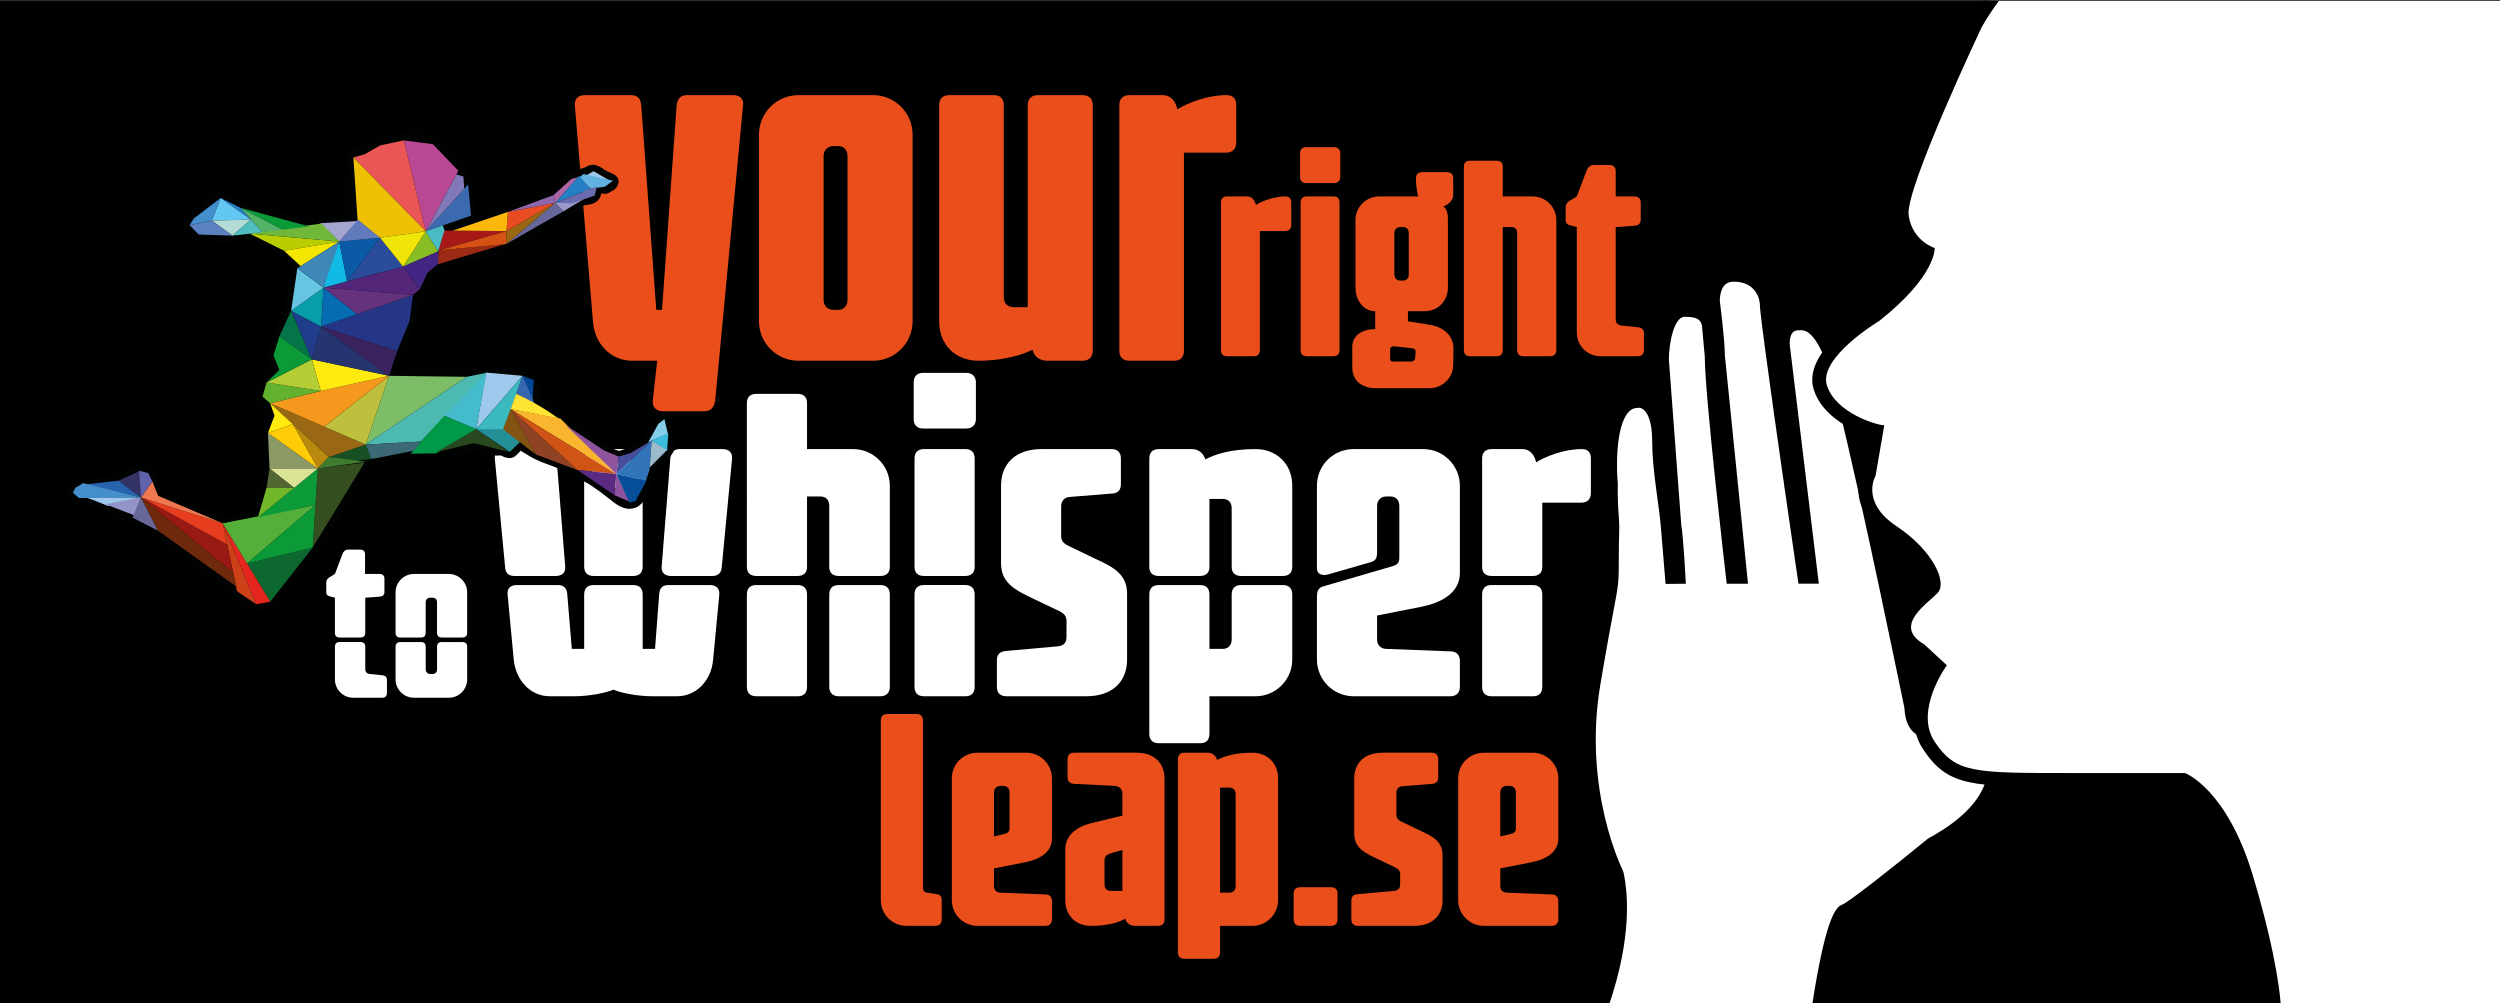 <?xml version="1.0" encoding="UTF-8" standalone="no"?>
<!-- Created with Inkscape (http://www.inkscape.org/) -->

<svg
   xmlns:dc="http://purl.org/dc/elements/1.1/"
   xmlns:cc="http://creativecommons.org/ns#"
   xmlns:rdf="http://www.w3.org/1999/02/22-rdf-syntax-ns#"
   xmlns:svg="http://www.w3.org/2000/svg"
   xmlns="http://www.w3.org/2000/svg"
   xmlns:xlink="http://www.w3.org/1999/xlink"
   xmlns:inkscape="http://www.inkscape.org/namespaces/inkscape"
   version="1.1"
   width="361.7"
   height="145.17"
   viewBox="0 0 361.7 145.17"
   id="Capa_1"
   xml:space="preserve"><rect x="0" y="0" width="361.7" height="145.17" fill="#333333" stroke="none"/><defs
     id="defs215" /><g
     id="g3"><defs
       id="defs5"><rect
         width="361.801"
         height="145.173"
         x="0"
         y="0.127"
         id="SVGID_1_" /></defs><use
       id="use8"
       style="overflow:visible"
       x="0"
       y="0"
       width="1"
       height="1"
       xlink:href="#SVGID_1_" /><clipPath
       id="SVGID_2_"><use
         id="use11"
         style="overflow:visible"
         x="0"
         y="0"
         width="1"
         height="1"
         xlink:href="#SVGID_1_" /></clipPath><g
       clip-path="url(#SVGID_2_)"
       id="Layer_2_5_"><g
         id="g14"><path
           d="m 231.382,146.389 0.461,-1.328 c 1.122,-3.236 3.567,-11.509 2.088,-18.551 l -0.085,-0.243 c -0.511,-1.061 -5.785,-12.535 -3.306,-27.313 0.913,-5.427 1.509,-8.589 1.902,-10.681 l 0.028,-0.147 c 0.739,-3.896 0.739,-3.896 0.739,-7.855 0,-1.13 0.022,-1.989 0.042,-2.702 0.025,-0.946 0.044,-1.63 -0.013,-2.328 -0.14,-1.773 -0.187,-2.96 -0.187,-4.705 l 0.021,-0.424 c -0.079,-0.863 -0.688,-8.398 1.79,-11.149 0.592,-0.66 1.291,-0.958 2.267,-0.965 0.491,0 2.909,0.281 2.909,5.836 0,2.608 0.397,5.535 0.749,8.118 0.213,1.57 0.415,3.053 0.517,4.355 l 0.592,7.168 0.961,-0.012 c -0.141,-2.487 -0.388,-6.209 -0.595,-7.326 l -0.014,-0.107 -1.793,-23.96 c -0.003,-0.148 0.048,-7.237 3.296,-7.237 2.023,0 2.985,0.526 3.431,1.877 l 0.035,0.108 0.431,4.725 c 0.004,5.14 2.521,27.211 3.065,31.907 h 1.082 l -3.244,-32.031 v -0.05 c -0.011,-2.287 -0.711,-7.6 -0.718,-7.653 -0.012,-0.163 -0.09,-2.055 0.973,-3.166 0.518,-0.535 1.195,-0.793 2.076,-0.793 3.455,0 4.743,2.689 4.743,4.384 0,0.182 0,0.665 0.728,6.135 1.231,9.306 4.078,28.854 4.709,33.174 h 0.957 l -4.065,-33.393 c -0.044,-0.274 -0.098,-1.617 0.56,-2.483 0.329,-0.436 0.785,-0.698 1.317,-0.759 l 0.057,-0.006 h 0.058 c 0.035,-10e-4 0.077,-0.007 0.124,-0.012 0.14,-0.015 0.297,-0.031 0.471,-0.031 1.719,0 3.083,1.479 4.424,4.795 0.173,0.434 0.363,0.994 0.554,1.624 l 0.107,0.355 -0.15,0.339 c -0.282,0.639 -0.351,1.203 -0.203,1.674 0.221,0.701 0.649,1.367 1.309,2.034 l 0.191,0.194 0.066,0.265 c 2.015,7.994 5.149,22.283 9.319,42.472 0.204,0.99 0.368,1.764 0.368,1.764 l 0.005,0.108 c 0.011,0.32 0.149,3.133 1.906,3.133 0.159,0 0.354,-0.041 0.593,-0.126 l 0.918,-0.325 0.35,0.909 c 0.135,0.352 0.275,0.63 0.441,0.875 1.588,2.379 2.928,3.435 7.126,3.831 l 1.465,0.138 -0.667,1.312 c -0.058,0.111 -0.23,0.45 -0.273,0.644 -0.812,3.46 -3.796,6.608 -8.87,9.369 -3.088,2.532 -11.146,9.025 -12.554,9.634 -0.563,0.218 -1.979,1.96 -3.787,13.76 l -0.13,0.849 h -31.667 z"
           inkscape:connector-curvature="0"
           id="path16"
           style="fill:#ffffff" /><path
           d="m 250.883,40.756 c 3.072,0 3.743,2.444 3.743,3.384 0,0.239 0,0.731 0.736,6.267 1.399,10.572 4.836,34.042 4.836,34.042 h 2.95 l -4.201,-34.514 c -0.031,-0.194 -0.107,-2.001 0.998,-2.128 0.154,0 0.354,-0.042 0.595,-0.042 0.778,0 1.989,0.442 3.497,4.17 0.148,0.374 0.328,0.893 0.523,1.538 -0.356,0.806 -0.482,1.615 -0.243,2.378 0.295,0.936 0.86,1.738 1.551,2.438 3.524,13.988 9.612,43.967 9.663,44.131 0.06,1.894 0.855,4.102 2.905,4.102 0.309,0 0.618,-0.074 0.927,-0.184 0.143,0.371 0.313,0.732 0.547,1.077 1.864,2.792 3.544,3.858 7.86,4.266 -0.164,0.322 -0.3,0.622 -0.357,0.877 -0.515,2.191 -2.36,5.461 -8.455,8.756 -5.313,4.362 -11.407,9.125 -12.39,9.55 -0.694,0.267 -2.287,0.871 -4.379,14.526 h -29.402 c 1.298,-3.742 3.637,-11.988 2.108,-19.147 l -0.124,-0.357 c -0.059,-0.112 -5.792,-11.588 -3.245,-26.766 0.933,-5.546 1.536,-8.734 1.927,-10.808 0.749,-3.947 0.757,-4.021 0.757,-8.041 0,-2.674 0.13,-3.818 0.026,-5.11 -0.146,-1.847 -0.184,-2.996 -0.184,-4.625 l 0.022,-0.447 c -0.212,-2.034 -0.389,-8.324 1.531,-10.457 0.39,-0.435 0.817,-0.629 1.53,-0.634 0.701,0 1.902,1.018 1.902,4.836 0,4.246 0.999,9.106 1.269,12.551 l 0.669,8.101 2.936,-0.035 c 0,0 -0.353,-6.803 -0.666,-8.495 l -1.793,-23.961 c 0.004,-2.149 0.684,-6.162 2.299,-6.162 1.866,0 2.235,0.446 2.48,1.19 l 0.42,4.611 c 0,5.574 3.052,31.841 3.171,32.816 h 3.079 L 249.55,51.369 V 51.3 c -0.011,-2.314 -0.727,-7.717 -0.727,-7.717 -0.021,-0.426 0.072,-1.683 0.704,-2.343 0.203,-0.208 0.558,-0.484 1.356,-0.484 m 0,-2 c -1.15,0 -2.089,0.368 -2.791,1.094 -1.341,1.401 -1.276,3.585 -1.265,3.83 l 0.005,0.083 0.011,0.083 c 0.001,0.012 0.041,0.312 0.101,0.792 -0.896,-0.682 -2.072,-0.807 -3.191,-0.807 -4.235,0 -4.298,7.825 -4.299,8.159 v 0.076 l 0.006,0.077 0.496,6.633 c -1.008,-1.652 -2.414,-1.779 -2.818,-1.779 -1.261,0.009 -2.243,0.433 -3.02,1.299 -2.723,3.025 -2.16,10.597 -2.047,11.838 l -0.015,0.301 -0.003,0.05 v 0.05 c 0,1.774 0.048,2.981 0.189,4.782 0.052,0.647 0.035,1.274 0.01,2.224 -0.019,0.706 -0.042,1.584 -0.042,2.729 0,3.864 0,3.864 -0.722,7.668 l -0.028,0.15 c -0.395,2.096 -0.992,5.263 -1.906,10.698 -2.523,15.04 2.671,26.43 3.369,27.87 l 0.042,0.12 c 1.4,6.784 -0.976,14.809 -2.067,17.957 l -0.921,2.655 h 2.811 29.402 1.717 l 0.26,-1.697 c 1.606,-10.482 2.831,-12.585 3.159,-12.978 l 0.037,-0.016 c 1.743,-0.754 11.35,-8.599 12.718,-9.719 5.284,-2.893 8.406,-6.244 9.28,-9.966 0.007,-0.027 0.043,-0.132 0.192,-0.427 l 1.335,-2.622 -2.93,-0.276 c -3.766,-0.355 -4.896,-1.157 -6.385,-3.385 -0.129,-0.191 -0.236,-0.405 -0.343,-0.685 l -0.699,-1.818 -1.836,0.651 c -0.186,0.065 -0.257,0.068 -0.26,0.068 -0.57,0 -0.878,-1.292 -0.905,-2.164 l -0.009,-0.271 -0.056,-0.18 c -0.041,-0.193 -0.155,-0.746 -0.33,-1.593 -4.172,-20.202 -7.311,-34.506 -9.328,-42.514 l -0.133,-0.528 -0.384,-0.388 c -0.545,-0.552 -0.894,-1.086 -1.066,-1.634 -0.09,-0.287 0.04,-0.685 0.165,-0.967 l 0.3,-0.678 -0.215,-0.71 c -0.198,-0.656 -0.398,-1.243 -0.578,-1.697 -1.026,-2.536 -2.557,-5.433 -5.355,-5.433 -0.215,0 -0.408,0.018 -0.58,0.037 l -0.059,0.006 h -0.071 l -0.114,0.013 c -0.798,0.092 -1.509,0.5 -2.001,1.148 -0.31,0.409 -0.5,0.871 -0.615,1.316 -0.386,-2.977 -0.475,-3.914 -0.475,-4.145 0,-2.078 -1.56,-5.38 -5.743,-5.38 l 0,0 z"
           inkscape:connector-curvature="0"
           id="path18" /></g><path
         d="M 217.494,0.22"
         inkscape:connector-curvature="0"
         id="path20"
         style="fill:#ffffff;stroke:#000000;stroke-width:2;stroke-miterlimit:10" /><g
         id="g22"><path
           d="m 329.013,146.3 -0.042,-0.957 c -0.003,-0.06 -0.305,-6.113 -3.984,-18.378 -3.233,-10.776 -8.169,-13.672 -9.068,-14.121 H 299.53 c -14.185,0 -17.137,0 -20.452,-4.976 -2.763,-4.141 0.063,-9.505 1.287,-11.46 l -2.562,-2.368 c -1.408,-0.841 -2.182,-1.85 -2.298,-3.002 -0.21,-2.062 1.736,-3.795 3.157,-5.06 0.406,-0.362 0.791,-0.704 0.983,-0.936 0.124,-0.148 0.162,-0.479 0.103,-0.886 -0.253,-1.737 -2.215,-4.73 -5.924,-7.196 -5.288,-3.525 -3.862,-7.504 -3.427,-8.438 l 1.065,-6.189 c -2.288,-0.585 -6.914,-2.482 -8.102,-6.287 -1.426,-4.557 6.733,-9.697 7.932,-10.423 5.853,-4.622 7.208,-7.87 7.522,-9.126 -1.171,-0.603 -3.249,-2.1 -3.671,-5.26 -0.518,-3.87 8.784,-23.772 10.653,-27.722 0.777,-1.382 1.62,-2.666 2.609,-3.988 l 0.3,-0.401 h 74.778 V 146.3 h -34.47 z"
           inkscape:connector-curvature="0"
           id="path24"
           style="fill:#ffffff" /><path
           d="M 362.486,0.127 V 145.3 H 329.97 c 0,0 -0.254,-6.05 -4.025,-18.622 -3.773,-12.575 -9.811,-14.834 -9.811,-14.834 0,0 -2.519,0 -16.604,0 -14.087,0 -16.602,0 -19.62,-4.53 -3.02,-4.525 1.76,-11.062 1.76,-11.062 l -3.267,-3.02 c -4.781,-2.769 0.752,-6.037 2.012,-7.55 1.255,-1.506 -0.755,-6.043 -6.036,-9.555 -5.282,-3.521 -3.02,-7.294 -3.02,-7.294 l 1.257,-7.298 c -1.006,0 -7.042,-1.76 -8.299,-5.787 -1.258,-4.019 7.547,-9.301 7.547,-9.301 8.301,-6.539 8.046,-10.564 8.046,-10.564 0,0 -3.271,-1.006 -3.773,-4.778 -0.505,-3.773 10.566,-27.162 10.566,-27.162 0.772,-1.369 1.616,-2.628 2.506,-3.816 h 73.277 m 2,-2 h -2 -73.277 -1.001 l -0.601,0.801 c -1.015,1.357 -1.881,2.676 -2.646,4.032 l -0.035,0.062 -0.03,0.065 c -2.656,5.612 -11.282,24.237 -10.741,28.283 0.375,2.813 1.968,4.603 3.459,5.591 -0.566,1.396 -2.197,4.123 -6.891,7.839 -1.922,1.167 -9.925,6.398 -8.314,11.545 1.173,3.755 5.226,5.824 7.92,6.692 l -0.886,5.143 c -0.981,2.047 -1.27,6.212 3.827,9.61 4.137,2.751 5.573,5.808 5.513,6.716 -0.183,0.188 -0.499,0.47 -0.784,0.724 -1.493,1.329 -3.749,3.337 -3.487,5.907 0.147,1.458 1.052,2.703 2.688,3.704 l 1.895,1.752 c -1.423,2.518 -3.626,7.665 -0.848,11.829 3.612,5.42 7.005,5.42 21.284,5.42 h 16.146 c 1.066,0.605 5.405,3.589 8.352,13.409 3.631,12.102 3.94,18.076 3.943,18.135 l 0.088,1.908 1.91,0.004 h 32.517 2 v -2 -145.171 -2 l -0.001,0 z"
           inkscape:connector-curvature="0"
           id="path26" /></g></g></g><g
     id="g28"><path
       d="m 95.079,52.195 h -3.588 c -3.203,0 -5.508,-2.562 -5.701,-5.701 L 83.165,15.235 c -0.064,-0.961 0.513,-1.473 1.473,-1.473 H 91.3 c 0.959,0 1.408,0.512 1.474,1.473 L 94.95,44.83 h 0.833 l 2.112,-29.595 c 0.129,-0.961 0.577,-1.473 1.475,-1.473 h 6.726 c 0.897,0 1.538,0.512 1.408,1.473 l -4.035,42.79 c -0.191,0.96 -0.639,1.473 -1.537,1.473 H 95.91 c -0.896,0 -1.536,-0.513 -1.473,-1.473 l 0.642,-5.83 z"
       inkscape:connector-curvature="0"
       id="path30"
       style="fill:#e94e1b" /><path
       d="m 109.809,19.464 c 0,-3.14 2.564,-5.701 5.701,-5.701 h 10.825 c 3.139,0 5.7,2.562 5.7,5.701 v 27.03 c 0,3.14 -2.562,5.701 -5.7,5.701 H 115.51 c -3.137,0 -5.701,-2.562 -5.701,-5.701 v -27.03 z m 10.826,1.665 c -0.96,0 -1.474,0.64 -1.474,1.474 v 20.753 c 0,0.897 0.577,1.475 1.474,1.475 h 0.577 c 0.896,0 1.409,-0.577 1.409,-1.475 V 22.603 c 0,-0.897 -0.513,-1.474 -1.409,-1.474 h -0.577 z"
       inkscape:connector-curvature="0"
       id="path32"
       style="fill:#e94e1b" /><path
       d="m 141.578,52.195 c -3.268,0 -5.701,-2.241 -5.701,-5.701 V 15.235 c 0,-0.961 0.513,-1.473 1.473,-1.473 h 6.47 c 0.898,0 1.411,0.512 1.411,1.473 V 42.97 c 0,1.026 0.64,1.475 1.473,1.475 h 1.985 v -29.21 c 0,-0.961 0.576,-1.473 1.474,-1.473 h 6.47 c 0.896,0 1.472,0.512 1.472,1.473 v 35.487 c 0,0.96 -0.575,1.473 -1.472,1.473 h -5.125 c -1.089,0 -1.922,-0.641 -2.114,-1.6 -1.476,0.767 -4.357,1.6 -7.816,1.6 z"
       inkscape:connector-curvature="0"
       id="path34"
       style="fill:#e94e1b" /><path
       d="m 171.297,50.723 c 0,0.96 -0.513,1.473 -1.41,1.473 h -6.468 c -0.962,0 -1.473,-0.513 -1.473,-1.473 V 15.235 c 0,-0.961 0.511,-1.473 1.473,-1.473 h 4.804 c 1.28,0 1.922,1.09 2.113,2.05 1.602,-0.96 4.356,-2.05 7.111,-2.05 0.962,0 1.41,0.512 1.41,1.473 v 5.381 c 0,0.897 -0.513,1.474 -1.475,1.474 h -6.086 v 28.633 z"
       inkscape:connector-curvature="0"
       id="path36"
       style="fill:#e94e1b" /></g><g
     id="g38"><path
       d="m 182.276,50.654 c 0,0.578 -0.308,0.887 -0.846,0.887 h -3.895 c -0.578,0 -0.887,-0.309 -0.887,-0.887 v -21.35 c 0,-0.579 0.309,-0.887 0.887,-0.887 h 2.891 c 0.771,0 1.156,0.656 1.272,1.233 0.963,-0.577 2.621,-1.233 4.277,-1.233 0.579,0 0.848,0.308 0.848,0.887 v 3.238 c 0,0.537 -0.309,0.887 -0.887,0.887 h -3.661 v 17.225 z"
       inkscape:connector-curvature="0"
       id="path40"
       style="fill:#e94e1b" /><path
       d="m 193.028,21.288 c 0.541,0 0.887,0.346 0.887,0.886 v 3.429 c 0,0.541 -0.346,0.887 -0.887,0.887 h -4.086 c -0.538,0 -0.846,-0.346 -0.846,-0.887 v -3.429 c 0,-0.54 0.308,-0.886 0.846,-0.886 h 4.086 z m -0.076,7.129 c 0.538,0 0.848,0.308 0.848,0.887 v 21.351 c 0,0.578 -0.31,0.887 -0.848,0.887 h -3.894 c -0.578,0 -0.887,-0.309 -0.887,-0.887 V 29.304 c 0,-0.579 0.309,-0.887 0.887,-0.887 h 3.894 z"
       inkscape:connector-curvature="0"
       id="path42"
       style="fill:#e94e1b" /><path
       d="m 209.369,24.91 c 0.578,0 0.885,0.31 0.885,0.886 v 2.467 c 0,0.694 -0.731,1.388 -1.425,1.58 0.54,0.423 0.655,1.156 0.655,1.812 v 9.943 c 0,1.888 -1.35,3.43 -3.43,3.43 h -2.353 v 1.464 l 3.2,0.501 c 1.89,0.309 3.391,1.542 3.391,3.43 l -0.039,2.312 c 0,1.889 -1.501,3.43 -3.429,3.43 h -7.746 c -2.083,0 -3.431,-1.117 -3.431,-3.004 v -2.969 c 0,-1.734 1.542,-2.581 3.314,-2.581 v -2.583 c -1.657,0 -2.853,-1.542 -2.853,-3.43 v -9.753 c 0,-1.887 1.542,-3.429 3.431,-3.429 h 5.627 c -0.193,-0.848 -0.308,-1.772 -0.308,-2.621 0,-0.576 0.308,-0.886 0.886,-0.886 h 3.625 z m -7.553,25.205 c -0.426,-0.039 -0.695,0.077 -0.695,0.501 v 1.193 c 0,0.386 0.153,0.579 0.579,0.503 h 2.541 c 0.271,-0.04 0.503,-0.233 0.503,-0.541 l 0.077,-0.885 c 0,-0.271 -0.154,-0.464 -0.54,-0.503 l -2.465,-0.268 z m 0.808,-17.265 c -0.578,0 -0.887,0.385 -0.887,0.887 v 5.973 c 0,0.54 0.349,0.887 0.887,0.887 h 0.348 c 0.539,0 0.848,-0.347 0.848,-0.887 v -5.973 c 0,-0.54 -0.309,-0.887 -0.848,-0.887 h -0.348 z"
       inkscape:connector-curvature="0"
       id="path44"
       style="fill:#e94e1b" /><path
       d="m 217.422,28.417 h 4.316 c 1.889,0 3.432,1.542 3.432,3.429 v 18.809 c 0,0.578 -0.348,0.887 -0.888,0.887 h -3.893 c -0.54,0 -0.886,-0.309 -0.886,-0.887 V 33.736 c 0,-0.617 -0.347,-0.887 -0.849,-0.887 h -1.233 v 17.805 c 0,0.578 -0.309,0.887 -0.848,0.887 h -3.893 c -0.579,0 -0.886,-0.309 -0.886,-0.887 V 24.101 c 0,-0.539 0.307,-0.848 0.886,-0.848 h 3.893 c 0.539,0 0.848,0.309 0.848,0.848 v 4.316 z"
       inkscape:connector-curvature="0"
       id="path46"
       style="fill:#e94e1b" /><path
       d="m 233.761,46.224 c 0,0.538 0.347,0.848 0.888,0.886 l 2.312,0.23 c 0.539,0.039 0.887,0.309 0.887,0.886 v 2.429 c 0,0.578 -0.348,0.887 -0.887,0.887 h -5.395 c -1.927,0 -3.432,-1.542 -3.432,-3.429 V 32.85 l -0.732,-0.193 c -0.577,-0.114 -0.885,-0.308 -0.885,-0.85 v -1.771 c 0,-0.54 0.308,-0.85 0.731,-1.079 l 0.886,-0.54 1.388,-3.661 c 0.194,-0.54 0.539,-0.887 1.118,-0.887 h 2.236 c 0.577,0 0.885,0.347 0.885,0.887 v 3.661 h 2.737 c 0.538,0 0.885,0.308 0.885,0.887 v 2.503 c 0,0.542 -0.347,0.811 -0.885,0.85 l -2.737,0.193 v 13.374 z"
       inkscape:connector-curvature="0"
       id="path48"
       style="fill:#e94e1b" /></g><g
     id="g50"><path
       d="m 48.457,86.474 -0.566,-0.149 c -0.449,-0.09 -0.687,-0.239 -0.687,-0.657 v -1.372 c 0,-0.418 0.237,-0.659 0.566,-0.836 l 0.687,-0.418 1.074,-2.836 c 0.149,-0.419 0.417,-0.687 0.865,-0.687 h 1.731 c 0.448,0 0.687,0.268 0.687,0.687 v 2.836 h 2.119 c 0.42,0 0.688,0.238 0.688,0.688 v 1.938 c 0,0.418 -0.268,0.627 -0.688,0.657 l -2.089,0.149 v 5.102 c 0,0.421 -0.238,0.659 -0.687,0.659 h -3.015 c -0.447,0 -0.687,-0.238 -0.687,-0.659 v -5.102 z m 0,7.103 c 0,-0.446 0.239,-0.688 0.687,-0.688 h 3.015 c 0.448,0 0.687,0.241 0.687,0.688 v 3.255 c 0,0.417 0.269,0.655 0.686,0.685 l 1.762,0.181 c 0.418,0.028 0.687,0.237 0.687,0.686 v 1.881 c 0,0.448 -0.269,0.686 -0.687,0.686 h -4.178 c -1.493,0 -2.657,-1.193 -2.657,-2.655 v -4.719 z"
       inkscape:connector-curvature="0"
       id="path52"
       style="fill:#ffffff" /><path
       d="m 63.23,87.161 c 0,-0.419 -0.238,-0.688 -0.656,-0.688 h -0.299 c -0.446,0 -0.687,0.299 -0.687,0.688 v 4.414 c 0,0.421 -0.238,0.659 -0.687,0.659 h -2.985 c -0.447,0 -0.686,-0.238 -0.686,-0.659 v -5.879 c 0,-1.462 1.194,-2.655 2.655,-2.655 h 5.046 c 1.462,0 2.656,1.193 2.656,2.655 v 5.879 c 0,0.421 -0.239,0.659 -0.687,0.659 h -2.985 c -0.447,0 -0.687,-0.238 -0.687,-0.659 v -4.414 z m 0,6.416 c 0,-0.446 0.239,-0.688 0.687,-0.688 h 2.985 c 0.447,0 0.687,0.241 0.687,0.688 v 4.717 c 0,1.462 -1.194,2.655 -2.656,2.655 h -5.046 c -1.461,0 -2.655,-1.193 -2.655,-2.655 v -4.717 c 0,-0.446 0.238,-0.688 0.686,-0.688 h 2.985 c 0.448,0 0.687,0.241 0.687,0.688 v 3.255 c 0,0.417 0.269,0.685 0.687,0.685 h 0.299 c 0.418,0 0.656,-0.268 0.656,-0.685 v -3.255 z"
       inkscape:connector-curvature="0"
       id="path54"
       style="fill:#ffffff" /></g><g
     id="g56"><path
       d="m 81.778,82.021 c 0.059,0.834 -0.479,1.311 -1.37,1.311 h -5.962 c -0.893,0 -1.311,-0.417 -1.37,-1.311 l -1.49,-15.674 c -0.061,-0.895 0.477,-1.372 1.37,-1.372 h 6.198 c 0.894,0 1.313,0.478 1.372,1.372 l 1.252,15.674 z m 2.742,3.994 c 0,-0.896 0.477,-1.371 1.369,-1.371 h 5.723 c 0.894,0 1.371,0.476 1.371,1.371 v 7.867 h 1.788 l 0.596,-7.867 c 0.06,-0.956 0.478,-1.371 1.372,-1.371 h 5.96 c 0.893,0 1.43,0.476 1.37,1.371 l -0.894,9.416 c -0.24,2.921 -2.325,5.304 -5.245,5.304 h -3.517 c -2.146,0 -4.589,-0.478 -5.661,-0.955 -1.075,0.478 -3.577,0.955 -5.663,0.955 h -3.517 c -2.92,0 -4.946,-2.383 -5.245,-5.304 l -0.894,-9.477 c -0.06,-0.896 0.477,-1.311 1.371,-1.311 h 5.9 c 0.894,0 1.312,0.476 1.371,1.371 l 0.654,7.867 h 1.789 v -7.866 z m 8.462,-4.054 c 0,0.894 -0.478,1.37 -1.371,1.37 h -5.723 c -0.893,0 -1.369,-0.477 -1.369,-1.37 V 66.347 c 0,-0.895 0.596,-1.372 1.369,-1.372 h 5.723 c 0.836,0 1.371,0.478 1.371,1.372 v 15.614 z m 3.994,-15.614 c 0.06,-0.895 0.477,-1.372 1.37,-1.372 h 6.199 c 0.895,0 1.431,0.478 1.371,1.372 l -1.49,15.674 c -0.061,0.834 -0.478,1.311 -1.37,1.311 h -5.963 c -0.892,0 -1.427,-0.477 -1.369,-1.311 l 1.252,-15.674 z"
       inkscape:connector-curvature="0"
       id="path58"
       style="fill:#ffffff" /><path
       d="m 128.74,82.021 c 0,0.834 -0.479,1.311 -1.372,1.311 h -6.019 c -0.895,0 -1.371,-0.477 -1.371,-1.311 V 73.2 c 0,-0.954 -0.535,-1.37 -1.312,-1.37 h -1.905 v 10.19 c 0,0.834 -0.478,1.311 -1.371,1.311 h -5.962 c -0.893,0 -1.37,-0.477 -1.37,-1.311 V 58.3 c 0,-0.834 0.478,-1.312 1.37,-1.312 h 6.021 c 0.835,0 1.312,0.478 1.312,1.312 v 6.675 h 6.675 c 2.92,0 5.305,2.386 5.305,5.305 v 11.741 z m -11.979,17.343 c 0,0.893 -0.478,1.37 -1.312,1.37 h -6.021 c -0.893,0 -1.37,-0.478 -1.37,-1.37 v -13.35 c 0,-0.896 0.478,-1.371 1.37,-1.371 h 5.962 c 0.894,0 1.371,0.476 1.371,1.371 v 13.35 z m 3.218,-13.349 c 0,-0.896 0.477,-1.371 1.371,-1.371 h 6.019 c 0.894,0 1.372,0.476 1.372,1.371 v 13.35 c 0,0.893 -0.538,1.37 -1.372,1.37 h -6.019 c -0.836,0 -1.371,-0.478 -1.371,-1.37 v -13.35 z"
       inkscape:connector-curvature="0"
       id="path60"
       style="fill:#ffffff" /><path
       d="m 139.823,53.95 c 0.834,0 1.37,0.533 1.37,1.368 v 5.306 c 0,0.835 -0.536,1.371 -1.37,1.371 h -6.319 c -0.833,0 -1.311,-0.536 -1.311,-1.371 v -5.306 c 0,-0.835 0.478,-1.368 1.311,-1.368 h 6.319 z m 1.192,28.071 c 0,0.834 -0.476,1.311 -1.371,1.311 h -5.959 c -0.896,0 -1.372,-0.477 -1.372,-1.311 V 66.347 c 0,-0.895 0.477,-1.372 1.372,-1.372 h 6.019 c 0.836,0 1.312,0.478 1.312,1.372 v 15.674 z m 0,17.343 c 0,0.893 -0.476,1.37 -1.312,1.37 h -6.019 c -0.896,0 -1.372,-0.478 -1.372,-1.37 v -13.35 c 0,-0.896 0.477,-1.371 1.372,-1.371 h 5.959 c 0.896,0 1.371,0.476 1.371,1.371 v 13.35 z"
       inkscape:connector-curvature="0"
       id="path62"
       style="fill:#ffffff" /><path
       d="m 154.304,89.887 c 0,-0.774 -0.358,-1.132 -1.073,-1.49 l -3.635,-1.727 c -2.623,-1.253 -4.767,-2.266 -4.767,-5.187 V 70.279 c 0,-3.219 2.144,-5.305 5.839,-5.305 h 10.133 c 0.894,0 1.37,0.478 1.37,1.372 v 3.693 c 0,0.896 -0.477,1.373 -1.37,1.373 l -5.901,0.476 c -0.774,0 -1.371,0.476 -1.371,1.37 v 4.293 c 0,0.654 0.299,1.072 1.074,1.429 l 3.574,1.729 c 2.743,1.251 4.888,2.264 4.888,5.183 v 9.538 c 0,3.218 -2.145,5.304 -5.9,5.304 h -11.562 c -0.895,0 -1.372,-0.478 -1.372,-1.37 v -3.875 c 0,-0.835 0.478,-1.25 1.372,-1.311 l 7.331,-0.656 c 0.834,-0.06 1.37,-0.416 1.37,-1.371 v -2.264 z"
       inkscape:connector-curvature="0"
       id="path64"
       style="fill:#ffffff" /><path
       d="m 186.963,82.021 c 0,0.834 -0.479,1.311 -1.37,1.311 h -6.021 c -0.894,0 -1.372,-0.477 -1.372,-1.311 v -8.463 c 0,-0.954 -0.535,-1.371 -1.312,-1.371 h -1.906 v 9.834 c 0,0.834 -0.476,1.311 -1.371,1.311 h -5.959 c -0.895,0 -1.37,-0.477 -1.37,-1.311 V 66.347 c 0,-0.895 0.476,-1.372 1.37,-1.372 h 4.768 c 1.015,0 1.669,0.597 1.969,1.49 1.487,-0.774 3.693,-1.49 7.268,-1.49 2.982,0 5.307,2.086 5.307,5.305 v 11.741 z m -20.681,3.994 c 0,-0.896 0.476,-1.371 1.37,-1.371 h 5.959 c 0.896,0 1.371,0.476 1.371,1.371 v 7.867 h 1.906 c 0.836,0 1.312,-0.537 1.312,-1.372 v -6.495 c 0,-0.896 0.479,-1.371 1.372,-1.371 h 6.021 c 0.892,0 1.37,0.476 1.37,1.371 v 9.416 c 0,2.921 -2.383,5.304 -5.307,5.304 h -6.674 v 5.425 c 0,0.893 -0.476,1.369 -1.311,1.369 h -6.02 c -0.895,0 -1.37,-0.477 -1.37,-1.369 V 86.015 z"
       inkscape:connector-curvature="0"
       id="path66"
       style="fill:#ffffff" /><path
       d="m 190.535,86.431 c 0,-0.834 0.12,-1.372 0.954,-1.608 l 9.834,-2.861 c 0.773,-0.237 1.132,-0.416 1.132,-1.312 V 73.2 c 0,-0.836 -0.476,-1.37 -1.31,-1.37 h -0.536 c -0.895,0 -1.371,0.594 -1.371,1.37 v 6.734 c 0,0.895 -0.298,1.251 -1.014,1.43 l -6.02,1.729 c -0.836,0.237 -1.67,0.059 -1.67,-0.894 v -11.92 c 0,-3.04 2.445,-5.305 5.304,-5.305 h 10.073 c 2.921,0 5.305,2.386 5.305,5.305 v 12.635 c 0,2.92 -2.801,4.352 -5.66,4.888 l -6.318,1.251 v 3.457 c 0,0.835 0.537,1.372 1.371,1.372 l 9.237,0.357 c 0.834,0 1.37,0.477 1.37,1.371 v 3.754 c 0,0.893 -0.536,1.37 -1.37,1.37 h -14.008 c -2.919,0 -5.304,-2.383 -5.304,-5.304 v -8.999 z"
       inkscape:connector-curvature="0"
       id="path68"
       style="fill:#ffffff" /><path
       d="m 214.433,66.347 c 0,-0.895 0.479,-1.372 1.37,-1.372 h 4.47 c 1.194,0 1.788,1.015 1.968,1.907 1.49,-0.893 4.054,-1.907 6.615,-1.907 0.895,0 1.312,0.478 1.312,1.372 v 5.005 c 0,0.835 -0.478,1.371 -1.37,1.371 h -5.661 v 9.298 c 0,0.834 -0.478,1.311 -1.373,1.311 h -5.96 c -0.892,0 -1.37,-0.477 -1.37,-1.311 V 66.347 z m 8.703,33.017 c 0,0.893 -0.478,1.37 -1.312,1.37 h -6.021 c -0.892,0 -1.37,-0.478 -1.37,-1.37 v -13.35 c 0,-0.896 0.479,-1.371 1.37,-1.371 h 5.96 c 0.896,0 1.373,0.476 1.373,1.371 v 13.35 z"
       inkscape:connector-curvature="0"
       id="path70"
       style="fill:#ffffff" /></g><path
     d="m 133.534,128.4 c 0,0.461 0.209,0.711 0.668,0.752 l 1.295,0.211 c 0.458,0.041 0.751,0.333 0.751,0.751 v 2.88 c 0,0.627 -0.334,0.962 -0.96,0.962 h -4.134 c -2.046,0 -3.717,-1.67 -3.717,-3.716 v -26.016 c 0,-0.585 0.334,-0.919 0.959,-0.919 h 4.22 c 0.585,0 0.918,0.334 0.918,0.919 V 128.4 z"
     inkscape:connector-curvature="0"
     id="path72"
     style="fill:#e94e1b" /><path
     d="m 141.425,133.956 c -2.046,0 -3.715,-1.67 -3.715,-3.716 v -17.624 c 0,-2.129 1.712,-3.715 3.715,-3.715 h 7.058 c 2.047,0 3.717,1.671 3.717,3.715 v 8.729 c 0,2.047 -1.962,3.048 -3.967,3.423 l -4.426,0.876 v 2.547 c 0,0.587 0.374,0.961 0.961,0.961 l 6.473,0.252 c 0.584,0 0.959,0.333 0.959,0.96 v 2.63 c 0,0.627 -0.375,0.962 -0.959,0.962 h -9.816 z m 3.343,-20.253 c -0.628,0 -0.961,0.418 -0.961,0.96 v 6.348 l 1.462,-0.334 c 0.542,-0.167 0.793,-0.294 0.793,-0.918 v -5.096 c 0,-0.584 -0.335,-0.96 -0.918,-0.96 h -0.376 z"
     inkscape:connector-curvature="0"
     id="path74"
     style="fill:#e94e1b" /><path
     d="m 168.485,132.994 c 0,0.627 -0.335,0.962 -0.962,0.962 h -3.339 c -0.712,0 -1.254,-0.461 -1.378,-1.044 -1.004,0.583 -2.674,1.044 -5.011,1.044 -2.09,0 -3.675,-1.464 -3.675,-3.716 v -7.309 c 0,-2.046 1.585,-3.258 3.59,-3.8 l 4.677,-1.127 v -3.133 c 0,-0.751 -0.459,-1.127 -1.168,-1.169 l -5.806,-0.291 c -0.627,-0.042 -0.961,-0.337 -0.961,-0.961 v -2.589 c 0,-0.629 0.334,-0.961 0.961,-0.961 h 9.021 c 2.546,0 4.051,1.462 4.051,3.8 v 20.294 z m -6.097,-10.02 -1.629,0.458 c -0.585,0.167 -0.96,0.462 -0.96,1.044 v 3.466 c 0,0.67 0.417,0.961 0.96,0.961 h 1.629 v -5.929 z"
     inkscape:connector-curvature="0"
     id="path76"
     style="fill:#e94e1b" /><path
     d="m 170.42,109.862 c 0,-0.629 0.334,-0.961 0.961,-0.961 h 3.341 c 0.709,0 1.168,0.418 1.378,1.044 1.043,-0.543 2.589,-1.044 5.094,-1.044 2.088,0 3.719,1.462 3.719,3.715 v 17.624 c 0,2.046 -1.673,3.716 -3.719,3.716 h -4.676 v 3.799 c 0,0.627 -0.336,0.96 -0.919,0.96 h -4.218 c -0.627,0 -0.961,-0.333 -0.961,-0.96 v -27.893 z m 6.098,4.091 v 15.199 h 1.335 c 0.585,0 0.919,-0.374 0.919,-0.961 v -13.278 c 0,-0.666 -0.376,-0.96 -0.919,-0.96 h -1.335 z"
     inkscape:connector-curvature="0"
     id="path78"
     style="fill:#e94e1b" /><path
     d="m 192.594,128.36 c 0.585,0 0.918,0.334 0.918,0.919 v 3.715 c 0,0.627 -0.333,0.962 -0.918,0.962 h -4.469 c -0.626,0 -0.961,-0.335 -0.961,-0.962 v -3.715 c 0,-0.585 0.335,-0.919 0.961,-0.919 h 4.469 z"
     inkscape:connector-curvature="0"
     id="path80"
     style="fill:#e94e1b" /><path
     d="m 202.574,126.521 c 0,-0.542 -0.251,-0.793 -0.751,-1.043 l -2.549,-1.212 c -1.838,-0.874 -3.341,-1.587 -3.341,-3.633 v -8.018 c 0,-2.253 1.503,-3.715 4.094,-3.715 h 7.098 c 0.627,0 0.961,0.332 0.961,0.961 v 2.589 c 0,0.624 -0.334,0.961 -0.961,0.961 l -4.133,0.333 c -0.544,0 -0.962,0.334 -0.962,0.961 v 3.173 c 0,0.458 0.209,0.752 0.751,1.003 l 2.506,1.211 c 1.922,0.876 3.425,1.587 3.425,3.633 v 6.515 c 0,2.252 -1.503,3.716 -4.135,3.716 h -8.1 c -0.627,0 -0.961,-0.335 -0.961,-0.962 v -2.712 c 0,-0.586 0.334,-0.878 0.961,-0.919 l 5.136,-0.461 c 0.584,-0.041 0.961,-0.291 0.961,-0.961 v -1.42 z"
     inkscape:connector-curvature="0"
     id="path82"
     style="fill:#e94e1b" /><path
     d="m 214.684,133.956 c -2.047,0 -3.718,-1.67 -3.718,-3.716 v -17.624 c 0,-2.129 1.713,-3.715 3.718,-3.715 h 7.056 c 2.046,0 3.718,1.671 3.718,3.715 v 8.729 c 0,2.047 -1.964,3.048 -3.968,3.423 l -4.426,0.876 v 2.547 c 0,0.587 0.376,0.961 0.96,0.961 l 6.473,0.252 c 0.584,0 0.961,0.333 0.961,0.96 v 2.63 c 0,0.627 -0.377,0.962 -0.961,0.962 h -9.813 z m 3.339,-20.253 c -0.626,0 -0.96,0.418 -0.96,0.96 v 6.348 l 1.462,-0.334 c 0.542,-0.167 0.793,-0.294 0.793,-0.918 v -5.096 c 0,-0.584 -0.334,-0.96 -0.919,-0.96 h -0.376 z"
     inkscape:connector-curvature="0"
     id="path84"
     style="fill:#e94e1b" /><g
     id="g86"><g
       transform="translate(20,20)"
       id="layer4_10_"><g
         id="path4046_10_"><path
           d="m 17.893,68.446 c -0.305,0 -0.637,-0.042 -1.014,-0.133 C 16.162,68.144 15.622,67.857 14.896,67.256 14.621,67.027 14.235,66.719 14.05,66.575 13.694,66.301 13.145,65.615 12.905,65.292 12.361,64.556 11.973,64.236 11.022,63.74 10.786,63.618 10.427,63.398 10.172,63.113 9.808,63.043 9.489,62.849 9.352,62.756 9.189,62.645 9.07,62.575 9.042,62.56 9.05,62.565 9.098,62.587 9.174,62.608 8.863,62.511 8.225,62.098 6.043,60.344 5.508,59.914 4.902,59.429 4.693,59.267 4.49,59.107 4.193,58.862 4.044,58.722 3.796,58.489 1.908,57.212 1.166,56.816 0.828,56.638 0.418,56.383 0.156,56.104 -0.096,56.057 -0.348,55.959 -0.516,55.873 -0.594,55.834 -0.949,55.707 -1.317,55.613 -1.799,55.49 -2.68,55.138 -3.252,54.871 -3.848,54.592 -4.79,54.146 -5.343,53.886 -5.9,53.623 -6.382,53.442 -6.501,53.412 -6.785,53.356 -7.169,53.225 -7.42,53.1 c -0.002,0 -0.034,-0.017 -0.144,-0.017 -0.068,0 -0.151,0.008 -0.247,0.02 -0.181,0.022 -0.331,0.038 -0.48,0.038 -0.626,0 -0.968,-0.313 -1.328,-0.649 -0.356,-0.327 -0.779,-0.828 -0.779,-1.343 0,-0.55 0.478,-1.072 0.682,-1.271 0.415,-0.401 0.784,-0.635 1.436,-0.635 0.035,0 0.073,0 0.112,10e-4 h 0.038 c 0.057,0 0.108,-0.003 0.146,-0.008 0.227,-0.128 0.484,-0.188 0.723,-0.159 0.166,-10e-4 0.619,-0.022 1.194,-0.064 0.692,-0.047 1.609,-0.11 2.044,-0.135 0.498,-0.031 0.613,-0.052 1.701,-0.622 0.648,-0.342 1.626,-0.786 2.241,-0.914 0.298,-0.061 0.546,-0.107 0.787,-0.107 0.404,0 0.682,0.132 0.954,0.279 0.791,0.426 0.998,1.013 1.43,2.414 0.149,0.488 0.274,0.835 0.404,1.119 0.303,0.229 1.323,0.78 2.05,1.014 0.762,0.243 2.605,0.965 3.341,1.309 0.087,0.038 0.558,0.22 1.124,0.425 0.555,0.199 1.368,0.529 1.812,0.734 l 0.523,0.237 1.014,-0.153 c 0.678,-0.104 1.55,-0.261 1.904,-0.34 0.388,-0.089 0.945,-0.189 1.3,-0.237 l 0.118,-0.534 c 0.167,-0.743 0.704,-2.68 1.115,-3.431 0.021,-0.138 0.052,-0.448 0.055,-0.839 0.01,-1.023 0.123,-1.432 0.258,-1.659 0.028,-0.124 0.072,-0.396 0.093,-0.736 0.036,-0.59 0.104,-0.961 0.178,-1.201 -0.085,-0.236 -0.132,-0.474 -0.153,-0.601 -0.04,-0.251 -0.125,-0.762 -0.188,-1.139 -0.267,-1.594 -0.339,-2.022 0.162,-2.698 0.031,-0.043 0.059,-0.092 0.074,-0.126 0.03,-0.249 0.129,-0.516 0.228,-0.71 -0.435,-0.422 -0.46,-0.851 -0.407,-1.379 -0.42,-0.146 -0.811,-0.324 -1.059,-0.692 -0.347,-0.519 -0.203,-1.104 -0.124,-1.415 0.082,-0.332 0.265,-0.84 0.454,-1.162 0.048,-0.082 0.086,-0.161 0.105,-0.209 0.055,-0.438 0.365,-0.805 0.74,-1.042 0.08,-0.389 0.394,-0.662 0.719,-0.946 l 0.086,-0.073 -0.044,-0.141 c -0.168,-0.554 -0.268,-0.904 -0.298,-1.171 -0.015,-0.123 -0.015,-0.234 -0.004,-0.334 -0.298,-0.547 -0.049,-1.206 0.168,-1.662 0.149,-0.313 0.269,-0.637 0.289,-0.712 l 0.018,-0.082 0.35,-0.817 c 0.002,-0.281 0.07,-0.621 0.181,-1.043 0.233,-0.901 0.431,-1.222 0.541,-1.356 0.079,-0.498 0.499,-0.967 0.943,-1.262 -0.037,-0.335 -0.037,-0.864 0.062,-1.738 0.109,-0.986 0.295,-1.978 0.496,-2.646 0.168,-0.554 0.269,-0.956 0.295,-1.075 0.015,-0.232 0.075,-0.582 0.092,-0.67 0.013,-0.223 -0.136,-0.846 -0.271,-1.197 -0.625,-0.167 -1.525,-0.604 -1.781,-0.766 -0.174,-0.109 -0.686,-0.393 -1.14,-0.62 -0.427,-0.215 -1.05,-0.562 -1.356,-0.772 -0.762,-0.522 -1.307,-0.702 -2.162,-0.714 -0.042,-0.001 -0.086,-0.001 -0.126,-0.001 -0.462,0 -0.666,0.038 -0.723,0.051 -0.588,0.3 -1.631,0.545 -2.358,0.545 -0.469,0 -1.17,-0.172 -1.624,-0.342 -0.196,-0.076 -0.343,-0.126 -0.448,-0.157 -0.27,0.359 -0.675,0.582 -1.104,0.582 -0.219,0 -0.431,-0.061 -0.614,-0.175 C 8.179,15.035 7.981,14.778 7.811,14.409 7.127,14.205 6.5,13.451 6.5,12.731 6.5,11.988 7.242,10.606 8.087,10.429 8.217,10.404 8.41,10.361 8.55,10.331 8.738,10.214 9.251,9.753 9.707,9.156 10.172,8.546 10.91,7.739 11.94,7.739 c 0.432,0 0.864,0.142 1.285,0.431 0.134,0.09 0.237,0.154 0.293,0.186 0.175,0.069 0.403,0.209 0.824,0.486 0.241,0.159 1.003,0.488 1.857,0.763 1.469,0.474 1.697,0.53 3.068,0.76 1.404,0.236 2.63,0.604 3.547,1.065 l 0.423,0.211 0.32,-0.127 c 0.756,-0.301 1.617,-0.478 2.492,-0.507 0.026,-10e-4 0.054,-0.003 0.084,-0.003 0.015,0 1.51,0.075 2.25,0.453 0.093,0.016 0.299,0.036 0.568,0.036 0.128,0 0.266,0 0.367,-0.003 0.013,-0.018 0.026,-0.036 0.037,-0.05 0.115,-0.157 0.353,-0.478 0.434,-0.575 0.071,-0.087 0.205,-0.212 0.409,-0.287 C 30.116,10.303 30.074,9.794 30.064,8.666 30.059,7.846 30.02,7.185 29.995,7.02 29.84,6.402 30.17,5.508 30.467,5.118 30.482,5.097 30.498,5.078 30.512,5.06 30.312,4.609 30.129,4.147 30.384,3.688 30.111,3.436 30.028,3.099 30.057,2.831 c 0.03,-0.304 0.208,-0.636 0.592,-0.839 0.026,-0.109 0.067,-0.201 0.114,-0.277 0.182,-0.301 0.508,-0.481 0.873,-0.481 0.2,0 0.408,0.05 0.65,0.163 0.081,0.034 0.145,0.044 0.183,0.044 0.023,0 0.071,-0.005 0.101,-0.026 0.173,-0.138 0.32,-0.229 0.449,-0.292 0.306,-0.535 0.925,-1.089 1.602,-1.089 0.105,0 0.204,0.012 0.3,0.037 0.02,-0.011 0.039,-0.022 0.062,-0.034 0.479,-0.28 0.896,-0.402 1.256,-0.363 0.331,-0.228 0.692,-0.443 1.137,-0.443 0.201,0 0.382,0.046 0.546,0.114 0.547,-0.438 1.583,-0.674 2.054,-0.674 0.249,0 0.459,0.047 0.639,0.145 0.21,0.111 0.361,0.247 0.464,0.39 l 0.141,-0.109 1.276,0.673 c 0.155,-0.106 0.36,-0.204 0.619,-0.204 0.19,0 0.827,0.067 1.026,0.929 0.045,0.197 0.078,0.456 0.125,0.861 l 0.004,0.052 c 0.788,0.2 1.095,0.649 1.21,1.005 0.315,0.167 0.479,0.374 0.561,0.564 C 46.07,2.97 46.1,2.97 46.127,2.97 c 0.211,0 0.423,0.057 0.646,0.177 0.468,0.25 0.631,0.601 0.683,0.85 0.025,0.126 0.029,0.247 0.018,0.361 0.22,0.199 0.405,0.547 0.49,1.13 0.014,0.082 0.027,0.18 0.036,0.287 0.076,0.047 0.151,0.104 0.228,0.181 0.557,0.56 0.445,1.783 0.209,2.465 0.335,0.339 0.537,0.716 0.487,1.33 -0.017,0.195 -0.038,0.553 -0.046,0.776 -0.015,0.412 -0.129,0.765 -0.325,1.045 0.364,-0.158 0.689,-0.327 0.944,-0.496 0.806,-0.538 2.474,-1.057 3.704,-1.291 0.974,-0.186 3.868,-1.171 5.161,-1.757 0.256,-0.116 0.716,-0.319 1.022,-0.449 0.255,-0.106 0.788,-0.563 1.587,-1.356 1.175,-1.166 1.646,-1.578 2.272,-1.583 0.069,-0.004 0.307,-0.054 0.508,-0.123 0.188,-0.069 0.591,-0.205 0.814,-0.255 0.042,-0.015 0.134,-0.059 0.19,-0.096 0.228,-0.148 0.628,-0.323 1.006,-0.323 0.598,0 1.392,0.448 1.777,0.773 0.078,0.054 0.348,0.196 0.65,0.317 1.038,0.41 1.184,0.783 1.243,0.943 0.14,0.362 0.065,0.777 -0.205,1.172 -0.116,0.169 -0.404,0.525 -0.832,0.638 -0.119,0.108 -0.411,0.358 -0.874,0.358 -0.184,0 -0.355,-0.039 -0.52,-0.09 -0.1,0.854 -0.763,1.486 -1.742,1.638 -0.213,0.032 -0.574,0.091 -0.804,0.126 -0.062,0.01 -0.155,0.085 -0.281,0.224 -0.391,0.438 -1.848,1.506 -2.642,1.548 -0.01,10e-4 -0.02,0.007 -0.025,0.01 -0.883,0.443 -1.264,0.667 -2.02,1.194 -2.354,1.645 -3.447,2.283 -5.841,3.427 -2.69,1.284 -3.12,1.456 -4.573,1.588 -0.369,0.033 -1.342,0.213 -2.198,0.428 l -1.399,0.353 -1.663,0.86 c -0.142,0.102 -0.274,0.196 -0.397,0.283 -0.953,0.683 -1.128,0.835 -1.2,1.227 l -0.029,0.147 -0.071,0.13 c -0.482,0.864 -0.828,1.59 -1.064,2.532 -0.07,0.289 -0.207,0.627 -0.338,0.958 -0.091,0.226 -0.229,0.567 -0.251,0.689 -0.032,0.396 -0.137,0.973 -0.292,1.317 -0.076,0.169 -0.143,0.342 -0.198,0.521 l -0.01,0.027 c -0.13,0.366 -0.234,0.57 -0.317,0.735 -0.043,0.08 -0.075,0.146 -0.111,0.225 -0.031,0.076 -0.061,0.17 -0.092,0.264 -0.043,0.129 -0.084,0.255 -0.143,0.372 -0.115,0.226 -0.251,0.555 -0.657,1.6 -0.216,0.555 -0.58,1.311 -0.832,1.717 -0.171,0.281 -0.303,0.558 -0.337,0.65 -0.049,0.237 -0.163,0.575 -0.254,0.799 -0.018,0.045 -0.039,0.113 -0.063,0.195 l 0.9,-0.034 c 1.11,-0.042 2.619,-0.124 3.368,-0.186 0.688,-0.055 2.184,-0.098 3.555,-0.098 0.158,0 0.314,0.003 0.466,0.003 0.462,0.003 0.84,0.006 1.158,0.006 1.248,0 1.327,-0.035 1.665,-0.181 0.39,-0.167 0.832,-0.324 1.419,-0.324 0.423,0 0.873,0.08 1.419,0.195 0.522,0.11 1.381,0.164 2.704,0.168 2.227,0.008 2.97,0.057 3.782,1.021 0.564,0.672 0.887,2.457 0.597,3.295 -0.012,0.029 -0.021,0.059 -0.03,0.082 0.017,0.012 0.036,0.019 0.055,0.029 0.982,0.527 3.384,2.146 4.434,2.988 0.531,0.428 1.046,0.829 1.188,0.935 0.179,0.13 0.614,0.462 0.978,0.739 1.524,1.172 3.796,2.553 4.304,2.723 0.138,0.047 0.391,0.134 0.456,0.139 0.037,-0.005 0.208,-0.059 0.29,-0.084 0.701,-0.225 1.188,-0.465 2.087,-1.035 1.156,-0.734 1.16,-0.759 1.259,-1.161 0.158,-0.661 0.387,-1.067 0.879,-1.555 0.145,-0.141 0.258,-0.282 0.304,-0.354 0.152,-0.467 0.574,-0.802 0.666,-0.869 0.245,-0.182 0.522,-0.351 0.903,-0.351 0.26,0 0.469,0.079 0.62,0.151 0.547,0.249 0.82,0.678 0.832,1.315 0.002,0.108 0.027,0.253 0.04,0.302 0.141,0.37 0.104,0.815 0.028,1.096 -0.003,0.043 0.002,0.171 0.061,0.362 0.099,0.32 0.205,0.809 0.205,1.117 0.003,0.902 -0.603,1.883 -1.755,2.833 -0.449,0.374 -0.804,0.726 -0.888,0.828 -0.124,0.194 -0.306,0.438 -0.438,0.587 -0.123,0.196 -0.337,0.867 -0.346,1.079 -0.005,1.333 -1.149,3.488 -2.357,3.947 -0.305,0.117 -0.601,0.172 -0.903,0.172 -0.979,0 -1.893,-0.595 -3.051,-1.554 -0.579,-0.479 -1.646,-1.267 -2.328,-1.718 -1.446,-0.956 -4.666,-2.558 -6.151,-3.06 -1.456,-0.495 -2.462,-0.976 -3.712,-1.771 -0.187,-0.121 -0.354,-0.221 -0.492,-0.3 -0.054,0.054 -0.111,0.113 -0.175,0.183 -0.452,0.492 -0.81,0.883 -1.435,0.883 -0.145,0 -0.273,-0.022 -0.379,-0.045 -0.277,-0.055 -0.621,-0.193 -0.886,-0.351 -0.187,0.028 -0.371,0.028 -0.526,0.028 -0.046,0 -1.145,-10e-4 -1.691,-0.215 -0.098,-0.039 -0.521,-0.163 -0.961,-0.275 -0.197,-0.047 -0.439,-0.105 -0.568,-0.105 -0.031,0 -0.066,0.003 -0.15,0.027 -0.321,0.096 -0.846,0.167 -1.244,0.169 -0.203,10e-4 -0.587,0.064 -0.771,0.13 -0.301,0.104 -0.743,0.229 -1.011,0.267 -0.113,0.013 -0.522,0.093 -0.936,0.193 -0.566,0.133 -1.742,0.214 -3.929,0.263 -3.737,0.086 -5.379,0.19 -6.053,0.382 -0.95,0.269 -0.962,0.288 -1.083,0.532 -0.19,0.369 -0.657,1.083 -0.998,1.557 -0.329,0.458 -1.004,1.651 -1.471,2.607 -0.453,0.928 -1.105,2.161 -1.412,2.622 -0.438,0.659 -1.975,3.141 -2.221,3.587 -0.292,0.532 -2.313,3.32 -3.064,4.257 -0.396,0.493 -0.884,1.103 -1.082,1.354 -0.216,0.27 -0.676,0.799 -1.053,1.204 -0.348,0.379 -0.741,0.871 -0.874,1.077 -0.143,0.219 -0.402,0.601 -0.533,0.758 -0.05,0.061 -0.28,0.378 -0.524,0.735 -0.419,0.605 -1.12,1.407 -2.404,1.407 z m -6.318,-6.514 c 0.062,0.05 0.167,0.126 0.292,0.19 1.188,0.619 1.799,1.127 2.507,2.084 0.343,0.463 0.698,0.849 0.792,0.924 0.198,0.154 0.6,0.478 0.893,0.72 0.569,0.469 0.854,0.596 1.239,0.685 0.239,0.058 0.433,0.085 0.595,0.085 0.268,0 0.504,-0.045 0.896,-0.615 0.183,-0.266 0.5,-0.714 0.625,-0.867 0.04,-0.049 0.217,-0.295 0.409,-0.587 0.229,-0.354 0.721,-0.948 1.062,-1.317 0.335,-0.367 0.778,-0.87 0.964,-1.105 0.2,-0.251 0.689,-0.862 1.088,-1.357 0.756,-0.942 2.688,-3.63 2.888,-3.993 0.273,-0.495 1.82,-2.998 2.301,-3.719 0.198,-0.299 0.779,-1.365 1.292,-2.413 0.521,-1.067 1.237,-2.329 1.629,-2.874 0.361,-0.5 0.739,-1.097 0.852,-1.319 0.454,-0.887 0.967,-1.104 2.213,-1.457 0.871,-0.247 2.453,-0.357 6.508,-0.452 1.943,-0.044 3.139,-0.114 3.549,-0.212 0.369,-0.089 0.887,-0.2 1.121,-0.23 0.08,-0.01 0.382,-0.084 0.645,-0.177 0.375,-0.133 0.965,-0.231 1.37,-0.233 0.236,-10e-4 0.59,-0.05 0.724,-0.091 0.563,-0.17 1.025,-0.11 1.688,0.058 0.407,0.102 0.938,0.25 1.172,0.339 0.125,0.038 0.597,0.095 1.036,0.095 0.08,0 0.138,-0.002 0.181,-0.004 0.126,-0.059 0.268,-0.089 0.414,-0.089 0.339,0 0.647,0.168 0.844,0.307 0.042,0.029 0.132,0.074 0.213,0.106 0.084,-0.088 0.181,-0.193 0.227,-0.245 0.791,-0.863 1.118,-0.935 1.409,-0.935 0.194,0 0.417,0 1.588,0.745 1.128,0.72 1.996,1.133 3.317,1.581 1.622,0.55 4.999,2.229 6.569,3.268 0.741,0.487 1.856,1.312 2.487,1.834 0.946,0.784 1.529,1.134 1.886,1.134 0.078,0 0.158,-0.016 0.253,-0.052 0.365,-0.173 1.18,-1.522 1.182,-2.248 0.004,-0.599 0.396,-1.83 0.798,-2.273 0.061,-0.069 0.202,-0.255 0.287,-0.386 0.263,-0.412 1.15,-1.152 1.251,-1.235 0.863,-0.715 1.091,-1.238 1.091,-1.416 -0.004,-0.069 -0.051,-0.348 -0.127,-0.595 -0.097,-0.326 -0.189,-0.786 -0.109,-1.221 -0.104,0.121 -0.211,0.235 -0.312,0.333 -0.248,0.248 -0.311,0.356 -0.389,0.683 -0.262,1.098 -0.702,1.42 -2.055,2.277 -1.025,0.652 -1.659,0.965 -2.512,1.234 -0.324,0.103 -0.559,0.17 -0.849,0.17 -0.344,0 -0.647,-0.102 -1.033,-0.233 -0.867,-0.291 -3.424,-1.923 -4.836,-3.007 -0.345,-0.266 -0.775,-0.592 -0.941,-0.712 -0.208,-0.151 -0.802,-0.62 -1.256,-0.984 -0.947,-0.763 -3.274,-2.33 -4.151,-2.801 -1.026,-0.551 -1.279,-1.2 -0.891,-2.318 0.072,-0.298 -0.101,-1.273 -0.271,-1.531 -0.24,-0.287 -0.319,-0.356 -2.386,-0.363 -1.472,-0.003 -2.419,-0.067 -3.074,-0.207 -0.514,-0.11 -0.813,-0.154 -1.041,-0.154 -0.22,0 -0.391,0.041 -0.698,0.176 -0.655,0.281 -0.989,0.326 -2.386,0.326 -0.32,0 -0.705,-0.002 -1.173,-0.005 -1.399,-0.011 -3.147,0.031 -3.858,0.089 -0.769,0.064 -2.316,0.149 -3.445,0.192 l -3.13,0.117 0.235,-1.64 c 0.048,-0.323 0.167,-0.839 0.297,-1.156 0.074,-0.182 0.141,-0.41 0.152,-0.472 0.076,-0.416 0.49,-1.109 0.573,-1.242 0.192,-0.313 0.513,-0.979 0.687,-1.425 0.434,-1.116 0.575,-1.455 0.722,-1.749 0.014,-0.035 0.027,-0.08 0.042,-0.129 0.04,-0.114 0.086,-0.261 0.148,-0.406 0.061,-0.145 0.116,-0.252 0.166,-0.349 0.069,-0.137 0.131,-0.255 0.217,-0.496 0.076,-0.239 0.168,-0.475 0.27,-0.702 0.031,-0.08 0.113,-0.412 0.137,-0.723 0.026,-0.342 0.188,-0.746 0.376,-1.214 0.103,-0.258 0.221,-0.552 0.262,-0.721 0.271,-1.086 0.667,-1.936 1.172,-2.856 0.244,-1.038 0.913,-1.517 1.902,-2.221 0.138,-0.099 0.285,-0.205 0.443,-0.319 l 0.058,-0.04 1.971,-1.02 1.604,-0.402 c 0.881,-0.222 1.971,-0.433 2.481,-0.479 1.11,-0.101 1.287,-0.145 3.949,-1.416 2.285,-1.089 3.328,-1.701 5.582,-3.275 0.828,-0.576 1.29,-0.851 2.251,-1.336 0.161,-0.079 0.429,-0.172 0.693,-0.19 0.293,-0.107 1.163,-0.65 1.43,-0.947 0.268,-0.298 0.698,-0.705 1.357,-0.81 0.229,-0.036 0.592,-0.091 0.806,-0.126 0.12,-0.018 0.183,-0.048 0.21,-0.062 0,-0.458 0.084,-0.98 0.713,-1.393 0.149,-0.1 0.328,-0.2 0.544,-0.25 C 66.418,6.063 66.391,6.04 66.364,6.018 66.201,5.875 65.926,5.742 65.778,5.69 65.768,5.693 65.762,5.696 65.755,5.7 65.554,5.832 65.23,5.995 64.963,6.048 c -0.058,0.016 -0.314,0.092 -0.589,0.19 -0.269,0.097 -0.657,0.198 -0.967,0.228 -0.261,0.179 -0.919,0.832 -1.146,1.061 -1.046,1.038 -1.652,1.525 -2.162,1.742 -0.295,0.124 -0.734,0.316 -0.98,0.429 -1.439,0.651 -4.459,1.674 -5.573,1.887 -1.305,0.248 -2.59,0.721 -3.032,1.016 -1.424,0.949 -4.23,1.776 -5.9,1.731 -0.535,-0.014 -1.344,-0.037 -1.717,-0.67 -0.15,-0.254 -0.267,-0.673 0.026,-1.235 0.186,-0.359 0.571,-1.105 1.521,-1.105 0.084,0 0.173,0.006 0.27,0.019 0.016,0.002 0.022,0.003 0.027,0.003 0.003,-10e-4 0.06,-0.013 0.235,-0.126 0.859,-0.553 1.23,-0.748 2.017,-0.748 0.024,0 0.044,0 0.062,-0.002 0,0 0,-10e-4 0,-0.002 C 47.064,10.231 47.083,9.898 47.1,9.672 47.094,9.664 47.085,9.657 47.076,9.649 L 46.222,8.867 46.706,7.851 C 46.717,7.829 46.727,7.799 46.736,7.767 46.244,7.651 45.897,7.199 45.897,6.622 45.897,6.575 45.9,6.525 45.908,6.477 45.739,6.394 45.628,6.279 45.563,6.196 45.327,5.896 45.331,5.565 45.362,5.351 45.336,5.288 45.317,5.224 45.307,5.156 45.284,5.034 45.286,4.907 45.309,4.783 45.09,4.662 44.932,4.494 44.838,4.391 44.691,4.233 44.583,4.095 44.502,3.973 44.148,3.809 43.883,3.511 43.778,3.169 43.758,3.167 43.739,3.163 43.717,3.158 L 42.611,2.978 42.482,1.826 41.412,1.263 c -0.312,0.202 -0.643,0.306 -0.968,0.306 -0.502,0 -0.95,-0.248 -1.237,-0.674 -0.019,0.038 -0.039,0.078 -0.062,0.114 -0.2,0.32 -0.522,0.503 -0.884,0.503 -0.362,0 -0.634,-0.176 -0.905,-0.38 -0.028,0.019 -0.062,0.041 -0.103,0.068 -0.354,0.245 -0.768,0.36 -1.133,0.308 -0.044,0.02 -0.112,0.05 -0.208,0.108 -0.316,0.184 -0.629,0.352 -0.992,0.352 -0.07,0 -0.153,-0.007 -0.244,-0.024 -0.027,0.028 -0.051,0.062 -0.071,0.1 -0.157,0.292 -0.415,0.632 -0.803,0.74 -0.025,0.018 -0.06,0.04 -0.097,0.07 -0.347,0.272 -0.772,0.418 -1.229,0.418 -0.043,0 -0.088,-0.002 -0.132,-0.004 -0.02,0.021 -0.043,0.044 -0.063,0.064 -0.002,0.07 -0.009,0.144 -0.021,0.222 0.21,0.38 0.123,0.705 0.04,0.88 -0.008,0.02 -0.02,0.041 -0.033,0.065 0.132,0.311 0.351,0.953 0.007,1.484 -0.101,0.154 -0.239,0.278 -0.398,0.362 -0.041,0.102 -0.076,0.229 -0.084,0.303 0.091,0.465 0.105,1.638 0.108,2.006 0.006,0.704 0.033,1.162 0.052,1.346 0.085,0.202 0.129,0.451 0.131,0.746 0.005,0.005 0.011,0.01 0.017,0.017 0.181,0.166 0.723,0.671 0.463,1.333 -0.144,0.371 -0.507,0.612 -0.923,0.612 -0.218,0 -0.464,-0.065 -0.784,-0.208 -0.005,0.007 -0.013,0.015 -0.017,0.021 -0.559,0.765 -0.919,0.801 -1.879,0.801 -0.881,0 -1.251,-0.132 -1.439,-0.256 -0.267,-0.086 -1.043,-0.229 -1.379,-0.229 h -0.021 c -0.667,0.022 -1.315,0.151 -1.878,0.375 l -1.083,0.433 -1.156,-0.581 c -0.756,-0.379 -1.805,-0.688 -3.029,-0.894 -1.462,-0.246 -1.772,-0.322 -3.326,-0.822 -0.798,-0.256 -1.82,-0.658 -2.306,-0.977 -0.24,-0.16 -0.41,-0.265 -0.486,-0.308 -0.158,-0.062 -0.35,-0.179 -0.648,-0.381 -0.107,-0.072 -0.205,-0.115 -0.26,-0.115 -0.024,0 -0.262,0.019 -0.781,0.701 -0.128,0.167 -1.274,1.64 -2.149,1.836 -0.096,0.02 -0.241,0.053 -0.374,0.08 -0.095,0.116 -0.211,0.317 -0.271,0.468 0.309,0.042 0.567,0.182 0.772,0.421 0.204,-0.129 0.449,-0.196 0.725,-0.196 0.329,0 0.707,0.093 1.347,0.333 0.366,0.139 0.821,0.226 0.973,0.226 0.476,-10e-4 1.258,-0.196 1.543,-0.351 0.197,-0.105 0.571,-0.246 1.545,-0.246 0.051,0 0.103,0 0.152,0.002 1.22,0.019 2.109,0.307 3.168,1.035 0.186,0.126 0.699,0.422 1.145,0.645 0.419,0.212 1.015,0.533 1.291,0.708 0.25,0.156 0.871,0.414 1.182,0.52 0.268,-0.021 0.539,0.075 0.792,0.286 0.62,0.515 1.034,2.338 0.906,3.025 -0.038,0.205 -0.063,0.396 -0.067,0.451 -0.003,0.088 -0.016,0.332 -0.367,1.499 -0.348,1.146 -0.547,3.089 -0.5,3.604 0.125,0.222 0.291,0.617 0.115,1.053 -0.137,0.34 -0.424,0.57 -0.851,0.682 -0.059,0.028 -0.165,0.112 -0.229,0.181 -0.054,0.279 -0.194,0.533 -0.33,0.704 -0.096,0.193 -0.249,0.73 -0.318,1.078 l 0.15,0.157 -0.624,1.462 c -0.072,0.253 -0.22,0.615 -0.351,0.901 0.151,0.179 0.241,0.416 0.241,0.678 0,0.243 -0.084,0.479 -0.225,0.679 0.057,0.207 0.136,0.47 0.171,0.584 l 0.391,1.271 -0.833,0.725 c 0.046,0.174 0.046,0.352 -0.004,0.528 -0.127,0.452 -0.555,0.75 -1.05,0.729 -0.068,0.225 -0.181,0.443 -0.279,0.616 -0.066,0.109 -0.181,0.396 -0.244,0.621 0.03,0.012 0.063,0.023 0.1,0.035 l 1.283,0.426 -0.158,1.344 c -0.005,0.04 -0.01,0.076 -0.012,0.104 0.337,0.315 0.808,0.988 0.225,2.007 -0.018,0.031 -0.039,0.087 -0.048,0.117 -0.034,0.44 -0.329,0.867 -0.422,0.991 -0.004,0.008 -0.008,0.013 -0.013,0.019 0.004,0.209 0.103,0.805 0.184,1.295 0.063,0.376 0.147,0.893 0.189,1.145 0.02,0.109 0.047,0.211 0.064,0.262 0.247,0.372 0.253,0.831 0.021,1.215 -0.026,0.122 -0.067,0.395 -0.088,0.729 -0.053,0.875 -0.187,1.28 -0.294,1.48 -0.02,0.105 -0.049,0.367 -0.054,0.822 -0.012,1.271 -0.184,1.583 -0.306,1.739 -0.157,0.298 -0.646,1.741 -0.907,2.911 l -0.398,1.788 -1.222,0.153 c -0.291,0.039 -0.83,0.136 -1.179,0.215 -0.401,0.091 -1.294,0.25 -2.032,0.363 L 12.09,56.659 11.07,56.193 C 10.67,56.009 9.905,55.701 9.397,55.516 8.991,55.37 8.317,55.12 8.124,55.028 7.463,54.72 5.68,54.022 4.996,53.804 4.972,53.794 2.345,52.851 1.916,51.97 1.723,51.572 1.554,51.121 1.354,50.469 0.969,49.214 0.902,49.178 0.803,49.124 0.744,49.092 0.709,49.077 0.69,49.067 c -0.093,0.008 -0.307,0.052 -0.393,0.069 -0.283,0.059 -0.995,0.336 -1.761,0.74 -1.17,0.614 -1.562,0.775 -2.441,0.827 -0.428,0.025 -1.335,0.087 -2.021,0.135 -0.54,0.039 -1.027,0.064 -1.275,0.068 -0.233,0.112 -0.542,0.169 -0.918,0.169 -0.032,0 -0.062,0 -0.093,-0.002 -0.034,0 -0.066,0 -0.09,0 -0.016,0.014 -0.041,0.035 -0.078,0.068 0.005,0.006 0.008,0.01 0.013,0.013 0.043,0.041 0.117,0.108 0.175,0.159 0.057,-0.008 0.124,-0.014 0.168,-0.02 0.172,-0.021 0.326,-0.031 0.473,-0.031 0.366,0 0.683,0.069 0.965,0.21 0.1,0.051 0.331,0.127 0.446,0.148 0.474,0.09 1.544,0.597 1.591,0.618 0.552,0.26 1.49,0.703 2.088,0.98 0.592,0.279 1.321,0.555 1.606,0.627 0.39,0.1 0.922,0.271 1.186,0.406 0.046,0.023 0.122,0.048 0.163,0.057 0.404,0.016 0.803,0.238 1.034,0.576 0.079,0.064 0.271,0.195 0.508,0.324 0.749,0.398 2.83,1.771 3.27,2.184 0.08,0.076 0.323,0.281 0.527,0.439 0.213,0.168 0.827,0.658 1.366,1.093 1.041,0.835 2.28,1.766 2.59,1.97 0.151,0.063 0.334,0.175 0.601,0.354 0.032,0.022 0.065,0.039 0.092,0.055 0.467,-0.045 0.884,0.202 1.093,0.629 z M 17.929,49.87 c -0.021,0.024 -0.038,0.048 -0.053,0.071 0.017,-0.026 0.034,-0.052 0.053,-0.071 z M 28.457,11.492 c 0.076,0.045 0.143,0.094 0.197,0.146 -0.07,-0.07 -0.14,-0.115 -0.197,-0.146 z"
           inkscape:connector-curvature="0"
           id="path90"
           style="fill:#010202" /></g></g><g
       transform="translate(20,20)"
       id="layer2_10_"><path
         d="m 12.213,55.71 2.076,9.832 2.8,1.883 -4.876,-11.715 z"
         inkscape:connector-curvature="0"
         id="path3292_10_"
         style="fill:#cc4117" /><path
         d="m 47.536,34.518 -14.634,9.805 3.39,-9.948 11.244,0.143 z"
         inkscape:connector-curvature="0"
         id="path3220_10_"
         style="fill:#7dbd67" /><path
         d="m 32.902,44.322 8.002,-0.434 9.461,-9.955 -2.829,0.584 -14.634,9.805 z"
         inkscape:connector-curvature="0"
         id="path3226_10_"
         style="fill:#4cbab1" /><path
         d="m 40.904,43.889 3.388,-3.748 4.614,1.947 -5.785,3.505 -3.71,0.041 1.493,-1.745 z"
         inkscape:connector-curvature="0"
         id="path3228_10_"
         style="fill:#009948" /><path
         d="m 32.902,44.322 -5.333,1.802 2.364,0.699 3.896,-0.429 -0.927,-2.072 z"
         inkscape:connector-curvature="0"
         id="path3230_10_"
         style="fill:#185025" /><path
         d="m 32.902,44.322 8.002,-0.434 -1.009,1.313 -6.127,1.209 -0.866,-2.088 z"
         inkscape:connector-curvature="0"
         id="path3234_10_"
         style="fill:#3d6875" /><path
         d="m 48.906,42.088 4.759,3.315 -5.146,-1.29 -5.456,1.336 5.843,-3.361 z"
         inkscape:connector-curvature="0"
         id="path3238_10_"
         style="fill:#284820" /><path
         d="m 48.906,42.088 1.4,-8.182 5.304,0.468 -6.704,7.714 z"
         inkscape:connector-curvature="0"
         id="path3240_10_"
         style="fill:#9ec9ed" /><path
         d="m 53.75,45.374 1.574,-1.51 -2.669,-1.923 -3.749,0.146 4.844,3.287 z"
         inkscape:connector-curvature="0"
         id="path3242_10_"
         style="fill:#248f96" /><path
         d="m 52.883,42.114 2.728,-7.74 -6.704,7.714 3.976,0.026 z"
         inkscape:connector-curvature="0"
         id="path3244_10_"
         style="fill:#3cb9be" /><path
         d="m 55.61,34.374 0,0 1.442,3.604 0.172,-2.985 -1.614,-0.619 z"
         inkscape:connector-curvature="0"
         id="path3246_10_"
         style="fill:#034896" /><path
         d="m 55.61,34.374 -0.937,2.597 2.679,1.421 -1.742,-4.018 z"
         inkscape:connector-curvature="0"
         id="path3248_10_"
         style="fill:#3566af" /><path
         d="m 54.674,36.971 c 2.22,1.024 4.272,2.221 6.15,3.591 l -6.944,-1.358 0.794,-2.233 z"
         inkscape:connector-curvature="0"
         id="path3250_10_"
         style="fill:#ffe533" /><path
         d="m 53.88,39.203 -1.109,2.911 4.788,3.65 -3.679,-6.561 z"
         inkscape:connector-curvature="0"
         id="path3252_10_"
         style="fill:#825412" /><path
         d="m 53.88,39.203 9.659,8.796 -5.98,-2.234 -3.679,-6.562 z"
         inkscape:connector-curvature="0"
         id="path3254_10_"
         style="fill:#904224" /><path
         d="M 53.88,39.203 69.162,48.574 61.067,40.547 53.88,39.203 z"
         inkscape:connector-curvature="0"
         id="path3256_10_"
         style="fill:#fab52e" /><path
         d="M 69.162,48.574 63.539,47.999 53.88,39.203 69.162,48.574 z"
         inkscape:connector-curvature="0"
         id="path3258_10_"
         style="fill:#cf5416" /><path
         d="m 63.539,47.999 5.408,3.674 0.215,-3.099 -5.623,-0.575 z"
         inkscape:connector-curvature="0"
         id="path3260_10_"
         style="fill:#5a2b81" /><path
         d="m 69.162,48.574 0.362,-2.521 -2.075,-0.851 -5.668,-3.743 7.381,7.115 -0.215,3.099 2.15,0.905 -1.935,-4.004"
         inkscape:connector-curvature="0"
         id="path3262_10_"
         style="fill:#8e539c" /><path
         d="m 71.054,52.704 0.888,-0.199 1.592,-2.962 -4.371,-0.969 0,0 1.891,4.13 z"
         inkscape:connector-curvature="0"
         id="path3264_10_"
         style="fill:#064e99" /><path
         d="m 69.162,48.574 0.362,-2.521 1.694,-0.496 3.062,-1.811 -5.118,4.828 z"
         inkscape:connector-curvature="0"
         id="path3266_10_"
         style="fill:#474e9c" /><path
         d="m 69.162,48.574 5.119,-4.828 -0.305,4.238 -0.541,1.578 -4.273,-0.988 z"
         inkscape:connector-curvature="0"
         id="path3268_10_"
         style="fill:#3174ba" /><path
         d="m 74.281,43.746 2.353,-0.97 -0.507,-2.141 -0.881,0.695 -1.487,2.71 0.522,-0.294 z"
         inkscape:connector-curvature="0"
         id="path3272_10_"
         style="fill:#84cee9" /><path
         d="m 76.62,45.06 -2.339,-1.313 -0.275,3.87 2.628,-2.629"
         inkscape:connector-curvature="0"
         id="path3274_10_"
         style="fill:#9bbacc" /><path
         d="m 27.569,46.124 -8.479,-7.775 13.812,5.974 -5.333,1.801 z"
         inkscape:connector-curvature="0"
         id="path3278_10_"
         style="fill:#9a6814" /><path
         d="m 32.902,44.322 3.39,-9.948 -9.393,7.353 6.003,2.595 z"
         inkscape:connector-curvature="0"
         id="path3280_10_"
         style="fill:#bcc03c" /><path
         d="m 26.899,41.727 9.393,-7.353 -9.886,2.191 -7.316,1.783 7.809,3.379 z"
         inkscape:connector-curvature="0"
         id="path3282_10_"
         style="fill:#f4991d" /><path
         d="m 25.984,47.78 -0.74,11.431 7.5,-12.292 -6.76,0.861"
         inkscape:connector-curvature="0"
         id="path3116_10_"
         style="fill:#354f21" /><path
         d="m 25.984,47.78 -3.611,-6.421 5.196,4.765"
         inkscape:connector-curvature="0"
         id="path3114_10_"
         style="fill:#b98a0e" /><path
         d="m 27.569,46.124 -1.585,1.656 6.917,-0.985 -5.332,-0.671"
         inkscape:connector-curvature="0"
         id="path3288_10_"
         style="fill:#407b30" /><path
         d="m 25.244,59.211 -9.503,2.314 3.359,5.527 6.144,-7.841 z"
         inkscape:connector-curvature="0"
         id="path3290_10_"
         style="fill:#0c682f" /><path
         d="M 12.213,55.71 19.101,67.053 17.089,67.425 12.213,55.71 z"
         inkscape:connector-curvature="0"
         id="path3294_10_"
         style="fill:#e52620" /><path
         d="M 12.213,55.71 0.394,51.964 12.872,58.82 12.213,55.71"
         inkscape:connector-curvature="0"
         id="path3296_10_"
         style="fill:#e73d1f" /><path
         d="M 12.871,58.82 0.394,51.964 13.722,62.85 12.871,58.82 z"
         inkscape:connector-curvature="0"
         id="path3298_10_"
         style="fill:#991915" /><path
         d="m 0.394,51.964 -0.156,-3.83 -3.124,1.416 3.28,2.414 z"
         inkscape:connector-curvature="0"
         id="path3302_10_"
         style="fill:#333366" /><path
         d="m 0.394,51.964 -3.28,-2.414 -4.655,0.52 7.935,1.894 z"
         inkscape:connector-curvature="0"
         id="path3304_10_"
         style="fill:#2864ae" /><path
         d="m -7.685,51.935 8.078,0.029 -4.796,1.235 -1.997,-0.81"
         inkscape:connector-curvature="0"
         id="path3306_10_"
         style="fill:#9ec9ed" /><path
         d="m 0.394,51.964 -0.966,2.592 -4.2,-1.612"
         inkscape:connector-curvature="0"
         id="path3308_10_"
         style="fill:#9294c9" /><path
         d="m 0.394,51.964 2.472,4.822 -3.69,-1.897"
         inkscape:connector-curvature="0"
         id="path3310_10_"
         style="fill:#67679a" /><path
         d="M 13.722,62.85 0.394,51.964 2.866,56.786 14.244,64.904 13.722,62.85 z"
         inkscape:connector-curvature="0"
         id="path3314_10_"
         style="fill:#6f2a0d" /><path
         d="m 12.213,55.71 13.43,-2.652 -9.901,8.468 -3.529,-5.816 z"
         inkscape:connector-curvature="0"
         id="path3316_10_"
         style="fill:#53af3a" /><path
         d="m 25.643,53.058 -0.398,6.153 -9.503,2.314 9.901,-8.467 z"
         inkscape:connector-curvature="0"
         id="path3318_10_"
         style="fill:#0c9a39" /><path
         d="m 25.984,47.78 -8.669,7.079 8.327,-1.802 0.342,-5.277 z"
         inkscape:connector-curvature="0"
         id="path3320_10_"
         style="fill:#0d9a39" /><path
         d="m 25.984,47.78 -6.986,0.004 -0.229,-5.145 7.215,5.141 z"
         inkscape:connector-curvature="0"
         id="path3322_10_"
         style="fill:#8b9966" /><path
         d="m 18.998,47.784 3.553,2.801 3.434,-2.805 -6.987,0.004 z"
         inkscape:connector-curvature="0"
         id="path3324_10_"
         style="fill:#dae395" /><path
         d="m 18.998,47.784 -0.434,2.777 3.986,0.023"
         inkscape:connector-curvature="0"
         id="path3326_10_"
         style="fill:#526734" /><path
         d="M 18.564,50.562 17.315,54.86 22.55,50.586"
         inkscape:connector-curvature="0"
         id="path3328_10_"
         style="fill:#73b72b" /><path
         d="m 36.292,34.374 -11.173,-2.379 1.287,4.57 9.886,-2.191 z"
         inkscape:connector-curvature="0"
         id="path3330_10_"
         style="fill:#ffea0f" /><path
         d="m 36.292,34.374 -11.173,-2.379 1.334,-4.757 9.839,7.136 z"
         inkscape:connector-curvature="0"
         id="path3346_10_"
         style="fill:#263570" /><path
         d="m 36.292,34.374 1.172,-3.579 -11.011,-3.557 9.839,7.136 z"
         inkscape:connector-curvature="0"
         id="path3348_10_"
         style="fill:#3a235e" /><path
         d="m 37.464,30.795 -11.011,-3.557 13.305,-4.585 -0.515,3.823 -1.779,4.319 z"
         inkscape:connector-curvature="0"
         id="path3350_10_"
         style="fill:#263686" /><path
         d="m 18.562,35.341 7.845,1.225 -7.316,1.783 -1.109,-0.963 0.58,-2.045 z"
         inkscape:connector-curvature="0"
         id="path3362_10_"
         style="fill:#63b22f" /><path
         d="m 25.119,31.995 1.287,4.57 -7.845,-1.225 6.558,-3.345 z"
         inkscape:connector-curvature="0"
         id="path3364_10_"
         style="fill:#b5cd35" /><path
         d="m 25.119,31.995 -6.558,3.346 1.856,-1.812 -0.85,-2.107 0.863,-2.763 4.689,3.336 z"
         inkscape:connector-curvature="0"
         id="path3366_10_"
         style="fill:#0c9a39" /><path
         d="m 25.119,31.995 -3,-7.032 -1.688,3.695 4.688,3.337 z"
         inkscape:connector-curvature="0"
         id="path3370_10_"
         style="fill:#057549" /><path
         d="m 26.453,27.238 -4.334,-2.275 3,7.032 1.334,-4.757"
         inkscape:connector-curvature="0"
         id="path3372_10_"
         style="fill:#1f3d8a" /><path
         d="m 26.453,27.238 0.359,-5.624 -4.693,3.349 4.334,2.275 z"
         inkscape:connector-curvature="0"
         id="path3374_10_"
         style="fill:#079da9" /><path
         d="m 26.453,27.238 5.209,-1.796 -4.85,-3.828 -0.359,5.624 z"
         inkscape:connector-curvature="0"
         id="path3376_10_"
         style="fill:#066bb0" /><path
         d="m 26.812,21.614 -3.797,-2.799 -0.896,6.147 4.693,-3.348"
         inkscape:connector-curvature="0"
         id="path3888_10_"
         style="fill:#66c5e1" /><path
         d="m 26.812,21.614 12.945,1.039 -8.096,2.789 -4.849,-3.828"
         inkscape:connector-curvature="0"
         id="path3378_10_"
         style="fill:#65327d" /><path
         d="m 40.718,21.864 -2.399,-3.292 -11.506,3.042 12.945,1.039 0.96,-0.789 z"
         inkscape:connector-curvature="0"
         id="path3382_10_"
         style="fill:#542679" /><path
         d="m 38.318,18.572 -3.334,-4.18 -4.771,6.298 8.105,-2.118 z"
         inkscape:connector-curvature="0"
         id="path3386_10_"
         style="fill:#2b4b9b" /><path
         d="m 30.214,20.69 -1.131,-5.743 -1.659,4.434 -0.611,2.233 3.401,-0.924 z"
         inkscape:connector-curvature="0"
         id="path3398_10_"
         style="fill:#11bae5" /><path
         d="m 29.083,14.947 1.131,5.743 4.771,-6.298 -5.902,0.555 z"
         inkscape:connector-curvature="0"
         id="path3400_10_"
         style="fill:#0a5aa6" /><path
         d="m 35.105,14.435 -3.374,-2.688 -2.648,3.2 5.901,-0.555"
         inkscape:connector-curvature="0"
         id="path3402_10_"
         style="fill:#607abb" /><path
         d="m 31.689,11.987 -5.394,0.3 2.787,2.66 2.566,-2.999"
         inkscape:connector-curvature="0"
         id="path3404_10_"
         style="fill:#a5a5d2" /><path
         d="m 29.083,14.947 -12.956,-1.146 4.967,2.477 7.989,-1.331 z"
         inkscape:connector-curvature="0"
         id="path3406_10_"
         style="fill:#b9ce00" /><path
         d="m 29.083,14.947 -7.989,1.331 2.408,2.227 5.581,-3.558 z"
         inkscape:connector-curvature="0"
         id="path3408_10_"
         style="fill:#f3e600" /><path
         d="m 29.083,14.947 -2.557,-2.61 -10.399,1.465 12.956,1.145 z"
         inkscape:connector-curvature="0"
         id="path3410_10_"
         style="fill:#71b73a" /><path
         d="m 24.681,12.753 -9.89,-2.691 6.159,3.184 3.731,-0.493 z"
         inkscape:connector-curvature="0"
         id="path3412_10_"
         style="fill:#0c9a39" /><path
         d="m 18.238,13.558 2.712,-0.312 -6.159,-3.184 3.146,3.531"
         inkscape:connector-curvature="0"
         id="path3414_10_"
         style="fill:#52b266" /><path
         d="m 10.629,11.919 5.679,-0.155 -4.38,-3.116 -1.299,3.271 z"
         inkscape:connector-curvature="0"
         id="path3416_10_"
         style="fill:#62c7f2" /><path
         d="m 10.629,11.919 3.012,2.172 2.667,-2.327"
         inkscape:connector-curvature="0"
         id="path3418_10_"
         style="fill:#b2dcd5" /><path
         d="m 13.641,14.091 4.296,-0.498 -1.629,-1.829 -2.667,2.327 z"
         inkscape:connector-curvature="0"
         id="path3420_10_"
         style="fill:#50bdc1" /><path
         d="m 14.791,10.062 -2.863,-1.414 4.38,3.116"
         inkscape:connector-curvature="0"
         id="path3422_10_"
         style="fill:#257fc3" /><path
         d="m 10.629,11.919 -3.194,0.655 0.6,-0.962 3.894,-2.965 -1.3,3.272 z"
         inkscape:connector-curvature="0"
         id="path3424_10_"
         style="fill:#448ecc" /><path
         d="m 10.629,11.919 -3.194,0.655 1.313,1.36 4.893,0.156 -3.012,-2.171 z"
         inkscape:connector-curvature="0"
         id="path3426_10_"
         style="fill:#5b81c1" /><path
         d="m 43.34,18.24 9.869,-2.969 -9.754,0.957 -0.115,2.012 z"
         inkscape:connector-curvature="0"
         id="path3444_10_"
         style="fill:#9c2a15" /><path
         d="m 53.24,15.302 7.091,-5.943 1.192,1.217 -8.283,4.726 z"
         inkscape:connector-curvature="0"
         id="path3446_10_"
         style="fill:#67679a" /><path
         d="m 44.219,13.362 9.049,0.072 -9.822,2.784"
         inkscape:connector-curvature="0"
         id="path3448_10_"
         style="fill:#a71916" /><path
         d="m 53.24,15.302 0.027,-1.867 7.063,-4.076 -7.09,5.943"
         inkscape:connector-curvature="0"
         id="path3450_10_"
         style="fill:#9a6814" /><path
         d="m 53.268,13.435 0.225,-2.778 6.839,-1.298"
         inkscape:connector-curvature="0"
         id="path3452_10_"
         style="fill:#e94c20" /><path
         d="m 53.492,10.656 -7.981,2.706 7.757,0.072"
         inkscape:connector-curvature="0"
         id="path3454_10_"
         style="fill:#fbb80b" /><path
         d="M 60.331,9.358 60.09,8.222 53.492,10.657"
         inkscape:connector-curvature="0"
         id="path3456_10_"
         style="fill:#8e67aa" /><path
         d="M 60.09,8.222 62.668,5.889 63.632,5.636 60.331,9.359"
         inkscape:connector-curvature="0"
         id="path3491_10_"
         style="fill:#ad65a5" /><path
         d="m 60.331,9.358 4.138,-0.566 -2.945,1.783"
         inkscape:connector-curvature="0"
         id="path3458_10_"
         style="fill:#999acc" /><path
         d="M 60.331,9.358 63.787,5.433 65.504,7.3 60.331,9.358"
         inkscape:connector-curvature="0"
         id="path3460_10_"
         style="fill:#257fc3" /><path
         d="m 64.801,5.376 1.077,-0.61 2.384,1.393 -3.461,-0.783 z"
         inkscape:connector-curvature="0"
         id="path3462_10_"
         style="fill:#9ec9ed" /><path
         d="M 63.887,5.62 65.504,7.301 67.518,7.003 68.69,6.146 64.415,5.18"
         inkscape:connector-curvature="0"
         id="path3464_10_"
         style="fill:#61b1e3" /><path
         d="m 65.504,7.301 0.849,-0.337 -0.305,1.324 -3.271,1.13 -2.445,-0.06 5.172,-2.057 z"
         inkscape:connector-curvature="0"
         id="path3466_10_"
         style="fill:#6b6baf" /><path
         d="m 18.769,42.64 3.604,-1.28 -3.283,-3.011 0.627,1.783 -0.948,2.508 z"
         inkscape:connector-curvature="0"
         id="path3483_10_"
         style="fill:#ffea0f" /><path
         d="M 0.394,51.964 2.047,49.654 2.88,51.733 12.213,55.71 0.394,51.964 z"
         inkscape:connector-curvature="0"
         id="path3485_10_"
         style="fill:#ef7850" /><path
         d="m 2.047,49.654 -0.59,-1.196 -1.328,-0.365 0.265,3.871 1.653,-2.31 z"
         inkscape:connector-curvature="0"
         id="path3487_10_"
         style="fill:#6063ab" /><path
         d="m 44.292,40.141 4.614,1.947 1.486,-8.239 -6.1,6.292 z"
         inkscape:connector-curvature="0"
         id="path3493_10_"
         style="fill:#44bccb" /><path
         d="M 74.281,43.746 76.692,42.69 76.52,45.145 74.281,43.746 z"
         inkscape:connector-curvature="0"
         id="path3495_10_"
         style="fill:#3cbddc" /><path
         d="m 18.769,42.64 3.604,-1.28 3.611,6.421 -7.215,-5.141 z"
         inkscape:connector-curvature="0"
         id="path3497_10_"
         style="fill:#ffcc07" /><path
         d="m 0.394,51.964 -8.363,-2.066 -1.137,0.685 -0.349,0.696 0.857,0.776 8.992,-0.091"
         inkscape:connector-curvature="0"
         id="path3499_10_"
         style="fill:#448ecc" /><path
         d="m 43.484,16.219 9.783,-2.784 -0.027,1.867 -9.756,0.917 z"
         inkscape:connector-curvature="0"
         id="path3501_10_"
         style="fill:#d65214" /><path
         d="m 41.599,13.465 6.54,-2.261 -0.403,-4.521 -6.137,6.782 z"
         inkscape:connector-curvature="0"
         id="path3146_10_"
         style="fill:#3c6ab1" /><path
         d="M 41.599,13.465 46.319,4.713 42.63,0.867 38.427,0.31 41.599,13.465 z"
         inkscape:connector-curvature="0"
         id="path3148_10_"
         style="fill:#b84894" /><path
         d="M 41.599,13.465 38.427,0.31 35,1.037 32.775,2.311 31.124,2.776 41.599,13.465 z"
         inkscape:connector-curvature="0"
         id="path3150_10_"
         style="fill:#ea5556" /><path
         d="M 41.599,13.465 31.124,2.776 l 0.607,8.971 3.253,2.646 6.615,-0.928 z"
         inkscape:connector-curvature="0"
         id="path3152_10_"
         style="fill:#efc105" /><path
         d="m 41.599,13.465 0.817,1.31 0.986,1.6 -5.084,2.198 3.281,-5.108 z"
         inkscape:connector-curvature="0"
         id="path3156_10_"
         style="fill:#89bd24" /><path
         d="m 38.318,18.572 2.399,3.292 1.132,-2.391 1.57,-1.325 -0.018,-1.774 -5.083,2.198 z"
         inkscape:connector-curvature="0"
         id="path3160_10_"
         style="fill:#432683" /><path
         d="m 29.083,14.947 -6.067,3.868 3.797,2.799 2.27,-6.667 z"
         inkscape:connector-curvature="0"
         id="path3396_10_"
         style="fill:#3d88b7" /><path
         d="M 41.599,13.465 47.171,7.308 47.045,5.533 46.028,5.25 41.599,13.465 z"
         inkscape:connector-curvature="0"
         id="path3162_10_"
         style="fill:#8078b7" /><path
         d="m 34.984,14.393 6.614,-0.928 -3.28,5.107 -3.334,-4.179 z"
         inkscape:connector-curvature="0"
         id="path3938_10_"
         style="fill:#f0e508" /><path
         d="m 41.599,13.465 2.467,-0.853 0.253,0.785 -0.225,0.608 -0.691,2.368 -1.804,-2.908 z"
         inkscape:connector-curvature="0"
         id="path3940_10_"
         style="fill:#49bcc3" /></g></g><g
     id="g201" /><g
     id="g203" /><g
     id="g205" /><g
     id="g207" /><g
     id="g209" /><g
     id="g211" /></svg>